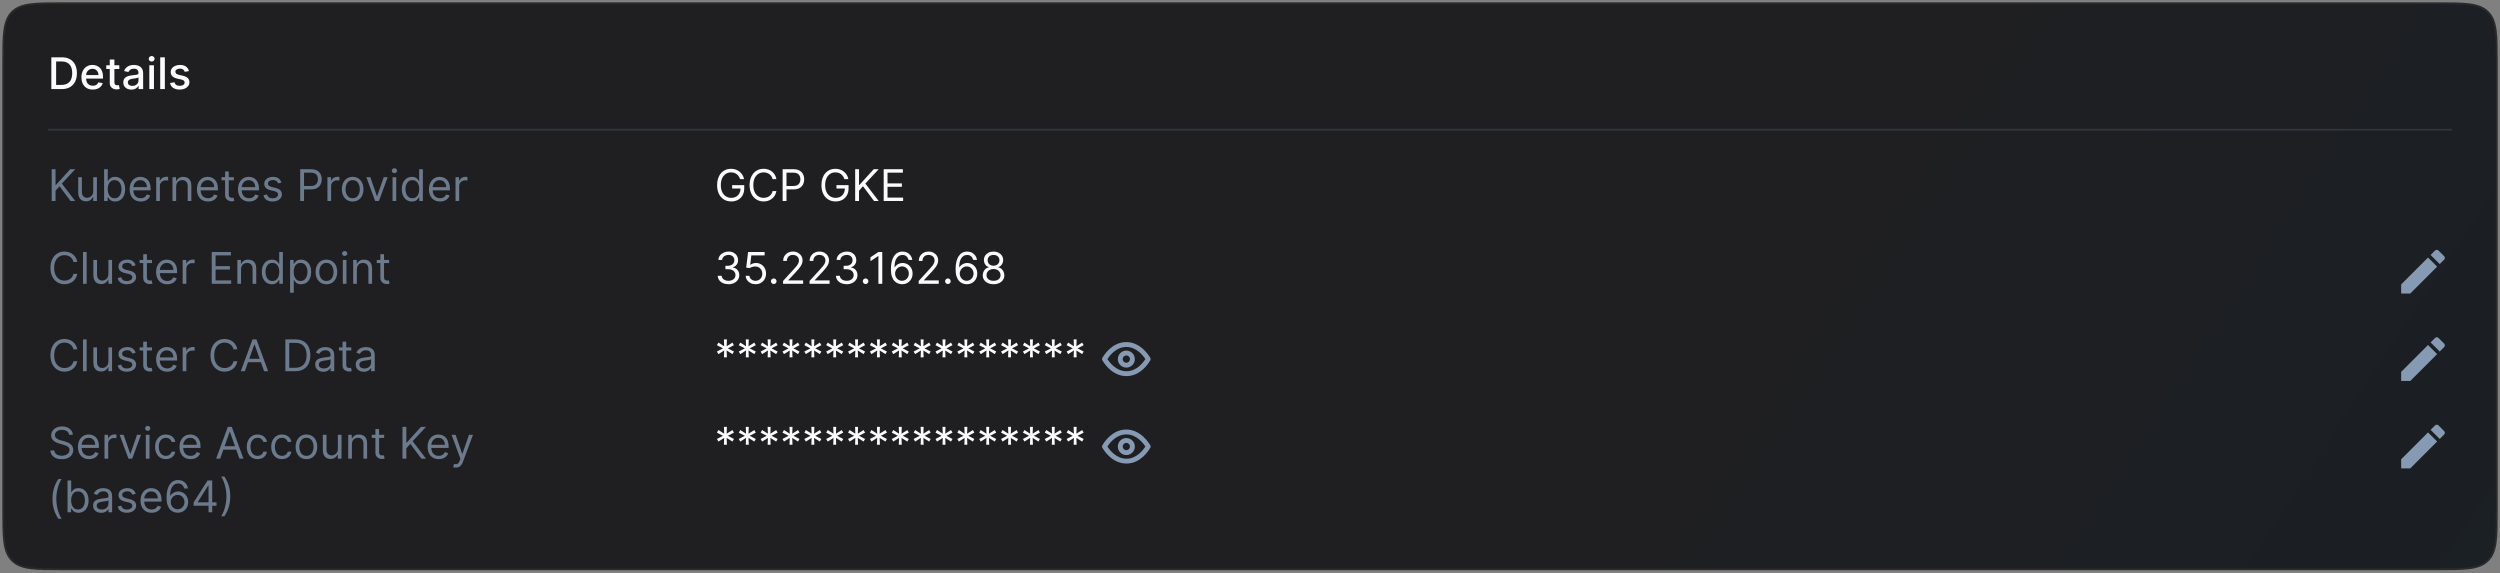 <svg width="606" height="139" viewBox="0 0 606 139" fill="none" xmlns="http://www.w3.org/2000/svg">
<rect x="0" y="0" width="606" height="139" fill="#808080" stroke="none"/>
<path d="M2.913 2.913C1.831 3.995 1.302 5.4 1.04 7.348C0.779 9.286 0.779 11.796 0.779 15.111V15.129V123.643V123.661C0.779 126.976 0.779 129.486 1.04 131.424C1.302 133.372 1.831 134.777 2.913 135.859C3.995 136.941 5.4 137.47 7.348 137.732C9.286 137.993 11.796 137.993 15.111 137.993H15.129H590.871H590.889C594.204 137.993 596.714 137.993 598.652 137.732C600.6 137.47 602.005 136.941 603.087 135.859C604.169 134.777 604.698 133.372 604.96 131.424C605.221 129.486 605.221 126.977 605.221 123.662V123.643V15.129V15.11C605.221 11.795 605.221 9.286 604.96 7.348C604.698 5.4 604.169 3.995 603.087 2.913C602.005 1.831 600.6 1.302 598.652 1.04C596.714 0.779 594.204 0.779 590.889 0.779H590.871H15.129H15.111C11.796 0.779 9.286 0.779 7.348 1.04C5.4 1.302 3.995 1.831 2.913 2.913Z" fill="url(#paint0_linear_818_11789)"/>
<path d="M2.913 2.913C1.831 3.995 1.302 5.4 1.04 7.348C0.779 9.286 0.779 11.796 0.779 15.111V15.129V123.643V123.661C0.779 126.976 0.779 129.486 1.04 131.424C1.302 133.372 1.831 134.777 2.913 135.859C3.995 136.941 5.4 137.47 7.348 137.732C9.286 137.993 11.796 137.993 15.111 137.993H15.129H590.871H590.889C594.204 137.993 596.714 137.993 598.652 137.732C600.6 137.47 602.005 136.941 603.087 135.859C604.169 134.777 604.698 133.372 604.96 131.424C605.221 129.486 605.221 126.977 605.221 123.662V123.643V15.129V15.11C605.221 11.795 605.221 9.286 604.96 7.348C604.698 5.4 604.169 3.995 603.087 2.913C602.005 1.831 600.6 1.302 598.652 1.04C596.714 0.779 594.204 0.779 590.889 0.779H590.871H15.129H15.111C11.796 0.779 9.286 0.779 7.348 1.04C5.4 1.302 3.995 1.831 2.913 2.913Z" stroke="#2B2B2D" stroke-width="0.442"/>
<path d="M14.938 21.597H12.443V13.89H15.017C15.772 13.89 16.421 14.044 16.963 14.353C17.505 14.659 17.92 15.099 18.208 15.674C18.499 16.246 18.645 16.932 18.645 17.732C18.645 18.535 18.498 19.225 18.204 19.802C17.913 20.379 17.492 20.823 16.94 21.134C16.388 21.442 15.721 21.597 14.938 21.597ZM13.606 20.581H14.874C15.461 20.581 15.949 20.47 16.338 20.25C16.727 20.026 17.018 19.704 17.211 19.282C17.404 18.858 17.501 18.342 17.501 17.732C17.501 17.128 17.404 16.614 17.211 16.193C17.02 15.772 16.736 15.452 16.357 15.233C15.978 15.015 15.508 14.906 14.946 14.906H13.606V20.581ZM22.491 21.713C21.922 21.713 21.431 21.592 21.02 21.348C20.611 21.102 20.295 20.758 20.072 20.314C19.851 19.867 19.741 19.344 19.741 18.744C19.741 18.152 19.851 17.631 20.072 17.179C20.295 16.727 20.606 16.375 21.005 16.122C21.406 15.868 21.875 15.742 22.412 15.742C22.738 15.742 23.055 15.796 23.361 15.903C23.667 16.011 23.941 16.18 24.185 16.411C24.428 16.642 24.62 16.942 24.761 17.311C24.901 17.677 24.971 18.122 24.971 18.646V19.045H20.377V18.203H23.869C23.869 17.907 23.808 17.644 23.688 17.416C23.568 17.185 23.398 17.003 23.18 16.87C22.964 16.737 22.711 16.671 22.42 16.671C22.104 16.671 21.828 16.749 21.592 16.904C21.359 17.057 21.178 17.258 21.05 17.506C20.925 17.752 20.862 18.019 20.862 18.308V18.966C20.862 19.353 20.93 19.681 21.065 19.952C21.203 20.223 21.395 20.43 21.641 20.573C21.887 20.714 22.174 20.784 22.503 20.784C22.716 20.784 22.91 20.754 23.086 20.694C23.262 20.631 23.413 20.538 23.541 20.415C23.669 20.292 23.767 20.14 23.835 19.96L24.9 20.152C24.814 20.465 24.661 20.74 24.441 20.976C24.222 21.209 23.948 21.391 23.616 21.521C23.288 21.649 22.913 21.713 22.491 21.713ZM28.918 15.817V16.72H25.761V15.817H28.918ZM26.607 14.432H27.732V19.9C27.732 20.118 27.765 20.282 27.83 20.392C27.895 20.5 27.979 20.574 28.082 20.614C28.188 20.652 28.302 20.671 28.425 20.671C28.515 20.671 28.594 20.665 28.662 20.652C28.729 20.64 28.782 20.63 28.82 20.622L29.023 21.552C28.958 21.577 28.865 21.602 28.744 21.627C28.624 21.654 28.474 21.669 28.293 21.672C27.997 21.677 27.721 21.624 27.465 21.514C27.209 21.404 27.002 21.233 26.844 21.002C26.686 20.771 26.607 20.482 26.607 20.133V14.432ZM31.844 21.725C31.478 21.725 31.147 21.657 30.851 21.521C30.555 21.383 30.32 21.184 30.147 20.923C29.977 20.662 29.891 20.342 29.891 19.964C29.891 19.637 29.954 19.369 30.079 19.158C30.205 18.948 30.374 18.781 30.587 18.658C30.801 18.535 31.039 18.442 31.302 18.379C31.566 18.317 31.834 18.269 32.108 18.236C32.454 18.196 32.735 18.164 32.95 18.139C33.166 18.111 33.323 18.067 33.421 18.007C33.519 17.947 33.568 17.849 33.568 17.713V17.687C33.568 17.358 33.475 17.104 33.289 16.923C33.106 16.742 32.833 16.652 32.469 16.652C32.09 16.652 31.791 16.736 31.573 16.904C31.358 17.07 31.208 17.254 31.125 17.457L30.068 17.217C30.194 16.865 30.377 16.582 30.617 16.366C30.861 16.148 31.14 15.99 31.457 15.892C31.773 15.792 32.105 15.742 32.454 15.742C32.685 15.742 32.929 15.769 33.188 15.824C33.449 15.877 33.692 15.975 33.918 16.118C34.146 16.261 34.333 16.465 34.478 16.731C34.624 16.995 34.697 17.337 34.697 17.759V21.597H33.598V20.806H33.553C33.48 20.952 33.371 21.095 33.225 21.235C33.08 21.376 32.893 21.493 32.664 21.585C32.436 21.678 32.163 21.725 31.844 21.725ZM32.089 20.822C32.4 20.822 32.666 20.76 32.887 20.637C33.11 20.514 33.279 20.354 33.395 20.155C33.513 19.955 33.571 19.74 33.571 19.512V18.767C33.531 18.807 33.453 18.845 33.338 18.88C33.225 18.912 33.096 18.941 32.95 18.966C32.805 18.989 32.663 19.01 32.525 19.03C32.387 19.048 32.272 19.063 32.179 19.076C31.961 19.103 31.761 19.149 31.581 19.215C31.403 19.28 31.26 19.374 31.152 19.497C31.047 19.617 30.994 19.778 30.994 19.979C30.994 20.257 31.097 20.468 31.302 20.611C31.508 20.751 31.77 20.822 32.089 20.822ZM36.195 21.597V15.817H37.32V21.597H36.195ZM36.763 14.925C36.568 14.925 36.4 14.86 36.259 14.729C36.121 14.596 36.052 14.438 36.052 14.255C36.052 14.069 36.121 13.912 36.259 13.781C36.4 13.648 36.568 13.582 36.763 13.582C36.959 13.582 37.126 13.648 37.264 13.781C37.404 13.912 37.474 14.069 37.474 14.255C37.474 14.438 37.404 14.596 37.264 14.729C37.126 14.86 36.959 14.925 36.763 14.925ZM39.959 13.89V21.597H38.834V13.89H39.959ZM45.804 17.228L44.784 17.409C44.741 17.278 44.674 17.154 44.581 17.036C44.491 16.918 44.368 16.822 44.212 16.746C44.057 16.671 43.862 16.633 43.629 16.633C43.31 16.633 43.044 16.705 42.831 16.848C42.618 16.988 42.511 17.17 42.511 17.393C42.511 17.587 42.583 17.742 42.726 17.86C42.869 17.978 43.099 18.075 43.418 18.15L44.336 18.36C44.868 18.483 45.264 18.673 45.525 18.929C45.786 19.185 45.917 19.517 45.917 19.926C45.917 20.272 45.816 20.581 45.616 20.852C45.417 21.12 45.14 21.331 44.784 21.484C44.43 21.637 44.02 21.713 43.554 21.713C42.906 21.713 42.378 21.575 41.969 21.299C41.56 21.021 41.31 20.626 41.217 20.114L42.304 19.948C42.372 20.232 42.511 20.447 42.722 20.592C42.933 20.735 43.207 20.806 43.546 20.806C43.915 20.806 44.21 20.73 44.43 20.577C44.651 20.421 44.761 20.232 44.761 20.009C44.761 19.828 44.694 19.676 44.558 19.553C44.425 19.43 44.221 19.338 43.945 19.275L42.967 19.06C42.427 18.938 42.028 18.742 41.77 18.473C41.514 18.205 41.386 17.865 41.386 17.454C41.386 17.113 41.481 16.814 41.672 16.558C41.863 16.302 42.126 16.103 42.462 15.96C42.798 15.814 43.184 15.742 43.618 15.742C44.242 15.742 44.734 15.877 45.093 16.148C45.451 16.416 45.688 16.776 45.804 17.228Z" fill="#FBFBFB"/>
<line x1="11.597" y1="31.44" x2="594.404" y2="31.44" stroke="#31363D" stroke-width="0.442"/>
<path d="M12.53 48.726V41.019H13.463V44.842H13.553L17.015 41.019H18.235L14.998 44.496L18.235 48.726H17.106L14.426 45.143L13.463 46.227V48.726H12.53ZM22.602 46.362V42.946H23.491V48.726H22.602V47.747H22.542C22.407 48.041 22.196 48.29 21.91 48.496C21.624 48.699 21.263 48.801 20.826 48.801C20.465 48.801 20.144 48.722 19.863 48.564C19.582 48.403 19.361 48.162 19.201 47.841C19.04 47.518 18.96 47.11 18.96 46.618V42.946H19.848V46.558C19.848 46.98 19.966 47.316 20.202 47.567C20.44 47.818 20.744 47.943 21.112 47.943C21.333 47.943 21.558 47.886 21.786 47.774C22.017 47.661 22.21 47.488 22.365 47.254C22.523 47.021 22.602 46.724 22.602 46.362ZM25.237 48.726V41.019H26.125V43.864H26.201C26.266 43.764 26.356 43.636 26.472 43.48C26.59 43.322 26.758 43.181 26.976 43.059C27.197 42.933 27.495 42.87 27.872 42.87C28.358 42.87 28.787 42.992 29.158 43.235C29.53 43.479 29.819 43.824 30.028 44.27C30.236 44.717 30.34 45.244 30.34 45.851C30.34 46.463 30.236 46.993 30.028 47.442C29.819 47.889 29.531 48.235 29.162 48.481C28.793 48.724 28.368 48.846 27.887 48.846C27.515 48.846 27.218 48.785 26.995 48.662C26.771 48.536 26.6 48.394 26.479 48.236C26.359 48.076 26.266 47.943 26.201 47.837H26.095V48.726H25.237ZM26.11 45.836C26.11 46.272 26.174 46.657 26.302 46.991C26.43 47.322 26.617 47.582 26.863 47.77C27.109 47.955 27.41 48.048 27.766 48.048C28.137 48.048 28.447 47.95 28.696 47.755C28.946 47.557 29.135 47.291 29.26 46.957C29.388 46.621 29.452 46.247 29.452 45.836C29.452 45.429 29.389 45.063 29.264 44.737C29.141 44.408 28.954 44.149 28.703 43.958C28.455 43.765 28.142 43.668 27.766 43.668C27.405 43.668 27.101 43.76 26.855 43.943C26.61 44.123 26.424 44.377 26.299 44.703C26.173 45.027 26.11 45.404 26.11 45.836ZM34.122 48.846C33.565 48.846 33.084 48.723 32.681 48.477C32.279 48.229 31.969 47.883 31.751 47.439C31.535 46.992 31.427 46.473 31.427 45.881C31.427 45.289 31.535 44.767 31.751 44.315C31.969 43.861 32.273 43.508 32.662 43.254C33.053 42.998 33.51 42.87 34.031 42.87C34.333 42.87 34.63 42.921 34.923 43.021C35.217 43.121 35.484 43.284 35.725 43.51C35.966 43.733 36.157 44.029 36.3 44.398C36.444 44.767 36.515 45.221 36.515 45.76V46.137H32.06V45.369H35.612C35.612 45.043 35.547 44.752 35.416 44.496C35.288 44.24 35.105 44.038 34.867 43.89C34.631 43.742 34.352 43.668 34.031 43.668C33.678 43.668 33.372 43.756 33.113 43.932C32.857 44.105 32.66 44.331 32.523 44.609C32.385 44.887 32.316 45.186 32.316 45.505V46.016C32.316 46.453 32.391 46.823 32.541 47.126C32.694 47.427 32.906 47.657 33.177 47.815C33.448 47.971 33.763 48.048 34.122 48.048C34.355 48.048 34.566 48.016 34.754 47.95C34.945 47.883 35.109 47.782 35.247 47.649C35.385 47.514 35.492 47.346 35.567 47.145L36.425 47.386C36.334 47.677 36.183 47.933 35.969 48.154C35.756 48.372 35.493 48.542 35.179 48.665C34.866 48.786 34.513 48.846 34.122 48.846ZM37.866 48.726V42.946H38.724V43.819H38.784C38.889 43.533 39.08 43.301 39.356 43.123C39.632 42.944 39.943 42.855 40.289 42.855C40.355 42.855 40.436 42.857 40.534 42.859C40.632 42.862 40.706 42.865 40.756 42.87V43.773C40.726 43.766 40.657 43.755 40.549 43.74C40.444 43.722 40.332 43.713 40.214 43.713C39.933 43.713 39.682 43.772 39.461 43.89C39.243 44.006 39.07 44.166 38.942 44.372C38.817 44.575 38.754 44.807 38.754 45.068V48.726H37.866ZM42.697 45.249V48.726H41.809V42.946H42.666V43.849H42.742C42.877 43.555 43.083 43.319 43.359 43.141C43.635 42.961 43.991 42.87 44.428 42.87C44.819 42.87 45.161 42.951 45.455 43.111C45.748 43.269 45.977 43.51 46.14 43.834C46.303 44.155 46.384 44.561 46.384 45.053V48.726H45.496V45.113C45.496 44.659 45.378 44.305 45.142 44.052C44.907 43.796 44.583 43.668 44.172 43.668C43.888 43.668 43.635 43.73 43.412 43.853C43.191 43.975 43.016 44.155 42.889 44.391C42.761 44.627 42.697 44.913 42.697 45.249ZM50.43 48.846C49.873 48.846 49.393 48.723 48.989 48.477C48.588 48.229 48.278 47.883 48.06 47.439C47.844 46.992 47.736 46.473 47.736 45.881C47.736 45.289 47.844 44.767 48.06 44.315C48.278 43.861 48.581 43.508 48.97 43.254C49.362 42.998 49.818 42.87 50.34 42.87C50.641 42.87 50.938 42.921 51.232 43.021C51.525 43.121 51.793 43.284 52.033 43.51C52.274 43.733 52.466 44.029 52.609 44.398C52.752 44.767 52.824 45.221 52.824 45.76V46.137H48.368V45.369H51.92C51.92 45.043 51.855 44.752 51.725 44.496C51.597 44.24 51.414 44.038 51.175 43.89C50.94 43.742 50.661 43.668 50.34 43.668C49.986 43.668 49.68 43.756 49.422 43.932C49.166 44.105 48.969 44.331 48.831 44.609C48.693 44.887 48.624 45.186 48.624 45.505V46.016C48.624 46.453 48.7 46.823 48.85 47.126C49.003 47.427 49.215 47.657 49.486 47.815C49.757 47.971 50.072 48.048 50.43 48.048C50.664 48.048 50.874 48.016 51.063 47.95C51.253 47.883 51.418 47.782 51.556 47.649C51.694 47.514 51.8 47.346 51.875 47.145L52.733 47.386C52.643 47.677 52.491 47.933 52.278 48.154C52.065 48.372 51.801 48.542 51.488 48.665C51.174 48.786 50.822 48.846 50.43 48.846ZM56.688 42.946V43.698H53.693V42.946H56.688ZM54.566 41.561H55.454V47.07C55.454 47.321 55.49 47.509 55.563 47.634C55.638 47.757 55.734 47.84 55.849 47.883C55.967 47.923 56.091 47.943 56.222 47.943C56.319 47.943 56.4 47.938 56.462 47.928C56.525 47.915 56.575 47.905 56.613 47.898L56.794 48.696C56.733 48.718 56.649 48.741 56.541 48.763C56.434 48.788 56.297 48.801 56.131 48.801C55.88 48.801 55.635 48.747 55.394 48.639C55.155 48.531 54.957 48.367 54.799 48.146C54.644 47.925 54.566 47.647 54.566 47.311V41.561ZM60.385 48.846C59.828 48.846 59.348 48.723 58.944 48.477C58.543 48.229 58.233 47.883 58.015 47.439C57.799 46.992 57.691 46.473 57.691 45.881C57.691 45.289 57.799 44.767 58.015 44.315C58.233 43.861 58.536 43.508 58.925 43.254C59.317 42.998 59.773 42.87 60.295 42.87C60.596 42.87 60.893 42.921 61.187 43.021C61.48 43.121 61.748 43.284 61.988 43.51C62.229 43.733 62.421 44.029 62.564 44.398C62.707 44.767 62.779 45.221 62.779 45.76V46.137H58.323V45.369H61.876C61.876 45.043 61.81 44.752 61.68 44.496C61.552 44.24 61.369 44.038 61.13 43.89C60.895 43.742 60.616 43.668 60.295 43.668C59.941 43.668 59.635 43.756 59.377 43.932C59.121 44.105 58.924 44.331 58.786 44.609C58.648 44.887 58.579 45.186 58.579 45.505V46.016C58.579 46.453 58.654 46.823 58.805 47.126C58.958 47.427 59.17 47.657 59.441 47.815C59.712 47.971 60.027 48.048 60.385 48.048C60.619 48.048 60.829 48.016 61.017 47.95C61.208 47.883 61.373 47.782 61.51 47.649C61.648 47.514 61.755 47.346 61.83 47.145L62.688 47.386C62.598 47.677 62.446 47.933 62.233 48.154C62.02 48.372 61.756 48.542 61.443 48.665C61.129 48.786 60.777 48.846 60.385 48.846ZM68.224 44.24L67.426 44.466C67.376 44.333 67.302 44.204 67.204 44.078C67.109 43.95 66.978 43.845 66.812 43.762C66.647 43.679 66.435 43.638 66.177 43.638C65.823 43.638 65.528 43.72 65.292 43.883C65.059 44.043 64.942 44.248 64.942 44.496C64.942 44.717 65.022 44.891 65.183 45.019C65.344 45.147 65.594 45.254 65.936 45.339L66.794 45.55C67.31 45.675 67.695 45.867 67.949 46.125C68.202 46.381 68.329 46.711 68.329 47.115C68.329 47.446 68.234 47.742 68.043 48.003C67.855 48.264 67.591 48.47 67.253 48.62C66.914 48.771 66.52 48.846 66.071 48.846C65.482 48.846 64.994 48.718 64.607 48.462C64.221 48.206 63.976 47.833 63.874 47.341L64.716 47.13C64.797 47.441 64.948 47.675 65.172 47.83C65.398 47.986 65.692 48.063 66.056 48.063C66.47 48.063 66.799 47.975 67.042 47.8C67.288 47.622 67.411 47.409 67.411 47.16C67.411 46.959 67.341 46.791 67.2 46.656C67.06 46.518 66.844 46.415 66.553 46.347L65.59 46.122C65.06 45.996 64.671 45.802 64.423 45.538C64.177 45.272 64.054 44.94 64.054 44.541C64.054 44.215 64.146 43.927 64.329 43.676C64.514 43.425 64.767 43.228 65.085 43.085C65.406 42.942 65.77 42.87 66.177 42.87C66.749 42.87 67.198 42.996 67.524 43.247C67.852 43.498 68.086 43.829 68.224 44.24ZM72.766 48.726V41.019H75.37C75.975 41.019 76.469 41.128 76.853 41.346C77.239 41.562 77.525 41.854 77.711 42.223C77.897 42.592 77.989 43.003 77.989 43.457C77.989 43.911 77.897 44.324 77.711 44.696C77.528 45.067 77.244 45.363 76.861 45.584C76.477 45.802 75.985 45.911 75.385 45.911H73.519V45.083H75.355C75.769 45.083 76.102 45.011 76.353 44.869C76.603 44.726 76.785 44.532 76.898 44.289C77.013 44.043 77.071 43.766 77.071 43.457C77.071 43.149 77.013 42.873 76.898 42.63C76.785 42.386 76.602 42.196 76.349 42.058C76.095 41.917 75.759 41.847 75.34 41.847H73.7V48.726H72.766ZM79.372 48.726V42.946H80.23V43.819H80.29C80.396 43.533 80.587 43.301 80.862 43.123C81.138 42.944 81.449 42.855 81.796 42.855C81.861 42.855 81.942 42.857 82.04 42.859C82.138 42.862 82.212 42.865 82.262 42.87V43.773C82.232 43.766 82.163 43.755 82.055 43.74C81.95 43.722 81.838 43.713 81.72 43.713C81.439 43.713 81.189 43.772 80.968 43.89C80.749 44.006 80.576 44.166 80.448 44.372C80.323 44.575 80.26 44.807 80.26 45.068V48.726H79.372ZM85.487 48.846C84.965 48.846 84.507 48.722 84.114 48.474C83.722 48.225 83.416 47.878 83.195 47.431C82.977 46.985 82.868 46.463 82.868 45.866C82.868 45.264 82.977 44.738 83.195 44.289C83.416 43.84 83.722 43.491 84.114 43.243C84.507 42.995 84.965 42.87 85.487 42.87C86.009 42.87 86.465 42.995 86.857 43.243C87.251 43.491 87.557 43.84 87.775 44.289C87.996 44.738 88.106 45.264 88.106 45.866C88.106 46.463 87.996 46.985 87.775 47.431C87.557 47.878 87.251 48.225 86.857 48.474C86.465 48.722 86.009 48.846 85.487 48.846ZM85.487 48.048C85.883 48.048 86.21 47.947 86.465 47.743C86.721 47.54 86.911 47.273 87.034 46.942C87.157 46.611 87.218 46.252 87.218 45.866C87.218 45.479 87.157 45.119 87.034 44.786C86.911 44.452 86.721 44.182 86.465 43.977C86.21 43.771 85.883 43.668 85.487 43.668C85.091 43.668 84.765 43.771 84.509 43.977C84.253 44.182 84.063 44.452 83.941 44.786C83.818 45.119 83.756 45.479 83.756 45.866C83.756 46.252 83.818 46.611 83.941 46.942C84.063 47.273 84.253 47.54 84.509 47.743C84.765 47.947 85.091 48.048 85.487 48.048ZM93.981 42.946L91.844 48.726H90.941L88.803 42.946H89.766L91.362 47.551H91.422L93.018 42.946H93.981ZM95.153 48.726V42.946H96.041V48.726H95.153ZM95.605 41.982C95.432 41.982 95.282 41.923 95.157 41.806C95.034 41.688 94.973 41.546 94.973 41.38C94.973 41.215 95.034 41.073 95.157 40.955C95.282 40.837 95.432 40.778 95.605 40.778C95.778 40.778 95.926 40.837 96.049 40.955C96.174 41.073 96.237 41.215 96.237 41.38C96.237 41.546 96.174 41.688 96.049 41.806C95.926 41.923 95.778 41.982 95.605 41.982ZM99.85 48.846C99.369 48.846 98.943 48.724 98.575 48.481C98.206 48.235 97.917 47.889 97.709 47.442C97.501 46.993 97.397 46.463 97.397 45.851C97.397 45.244 97.501 44.717 97.709 44.27C97.917 43.824 98.207 43.479 98.578 43.235C98.95 42.992 99.379 42.87 99.865 42.87C100.242 42.87 100.539 42.933 100.757 43.059C100.978 43.181 101.146 43.322 101.261 43.48C101.379 43.636 101.471 43.764 101.536 43.864H101.611V41.019H102.499V48.726H101.641V47.837H101.536C101.471 47.943 101.378 48.076 101.258 48.236C101.137 48.394 100.965 48.536 100.742 48.662C100.519 48.785 100.222 48.846 99.85 48.846ZM99.971 48.048C100.327 48.048 100.628 47.955 100.874 47.77C101.12 47.582 101.307 47.322 101.435 46.991C101.562 46.657 101.626 46.272 101.626 45.836C101.626 45.404 101.564 45.027 101.438 44.703C101.313 44.377 101.127 44.123 100.881 43.943C100.635 43.76 100.332 43.668 99.971 43.668C99.594 43.668 99.281 43.765 99.03 43.958C98.782 44.149 98.595 44.408 98.469 44.737C98.346 45.063 98.285 45.429 98.285 45.836C98.285 46.247 98.348 46.621 98.473 46.957C98.601 47.291 98.789 47.557 99.037 47.755C99.288 47.95 99.599 48.048 99.971 48.048ZM106.673 48.846C106.116 48.846 105.635 48.723 105.231 48.477C104.83 48.229 104.52 47.883 104.302 47.439C104.086 46.992 103.978 46.473 103.978 45.881C103.978 45.289 104.086 44.767 104.302 44.315C104.52 43.861 104.824 43.508 105.213 43.254C105.604 42.998 106.06 42.87 106.582 42.87C106.883 42.87 107.181 42.921 107.474 43.021C107.768 43.121 108.035 43.284 108.276 43.51C108.516 43.733 108.708 44.029 108.851 44.398C108.994 44.767 109.066 45.221 109.066 45.76V46.137H104.61V45.369H108.163C108.163 45.043 108.097 44.752 107.967 44.496C107.839 44.24 107.656 44.038 107.418 43.89C107.182 43.742 106.903 43.668 106.582 43.668C106.229 43.668 105.922 43.756 105.664 43.932C105.408 44.105 105.211 44.331 105.073 44.609C104.935 44.887 104.866 45.186 104.866 45.505V46.016C104.866 46.453 104.942 46.823 105.092 47.126C105.245 47.427 105.457 47.657 105.728 47.815C105.999 47.971 106.314 48.048 106.673 48.048C106.906 48.048 107.117 48.016 107.305 47.95C107.495 47.883 107.66 47.782 107.798 47.649C107.936 47.514 108.042 47.346 108.118 47.145L108.975 47.386C108.885 47.677 108.733 47.933 108.52 48.154C108.307 48.372 108.044 48.542 107.73 48.665C107.416 48.786 107.064 48.846 106.673 48.846ZM110.417 48.726V42.946H111.275V43.819H111.335C111.44 43.533 111.631 43.301 111.907 43.123C112.183 42.944 112.494 42.855 112.84 42.855C112.905 42.855 112.987 42.857 113.085 42.859C113.182 42.862 113.256 42.865 113.307 42.87V43.773C113.277 43.766 113.208 43.755 113.1 43.74C112.994 43.722 112.883 43.713 112.765 43.713C112.484 43.713 112.233 43.772 112.012 43.89C111.794 44.006 111.621 44.166 111.493 44.372C111.367 44.575 111.305 44.807 111.305 45.068V48.726H110.417Z" fill="#6C7A8D"/>
<path d="M179.395 43.427C179.312 43.174 179.203 42.947 179.067 42.746C178.934 42.543 178.775 42.37 178.589 42.227C178.406 42.084 178.198 41.975 177.965 41.9C177.731 41.824 177.476 41.787 177.197 41.787C176.741 41.787 176.325 41.905 175.952 42.14C175.578 42.376 175.281 42.724 175.06 43.183C174.839 43.642 174.729 44.205 174.729 44.872C174.729 45.54 174.84 46.103 175.064 46.562C175.287 47.021 175.589 47.368 175.97 47.604C176.352 47.84 176.781 47.958 177.257 47.958C177.699 47.958 178.088 47.864 178.424 47.676C178.763 47.485 179.026 47.217 179.214 46.87C179.405 46.522 179.5 46.112 179.5 45.64L179.786 45.7H177.468V44.872H180.403V45.7C180.403 46.335 180.268 46.887 179.997 47.356C179.728 47.825 179.357 48.189 178.883 48.447C178.411 48.703 177.869 48.831 177.257 48.831C176.575 48.831 175.975 48.67 175.459 48.349C174.944 48.028 174.543 47.572 174.255 46.98C173.969 46.388 173.826 45.685 173.826 44.872C173.826 44.263 173.907 43.715 174.07 43.228C174.236 42.739 174.469 42.322 174.77 41.979C175.071 41.635 175.427 41.371 175.839 41.188C176.25 41.005 176.703 40.914 177.197 40.914C177.604 40.914 177.982 40.975 178.334 41.098C178.687 41.218 179.002 41.39 179.278 41.614C179.557 41.834 179.789 42.099 179.974 42.408C180.16 42.714 180.288 43.054 180.358 43.427H179.395ZM188.203 43.427H187.27C187.214 43.159 187.118 42.923 186.98 42.72C186.844 42.517 186.679 42.346 186.483 42.208C186.29 42.068 186.076 41.962 185.84 41.892C185.604 41.822 185.358 41.787 185.102 41.787C184.636 41.787 184.213 41.905 183.834 42.14C183.458 42.376 183.158 42.724 182.935 43.183C182.714 43.642 182.604 44.205 182.604 44.872C182.604 45.54 182.714 46.103 182.935 46.562C183.158 47.021 183.458 47.368 183.834 47.604C184.213 47.84 184.636 47.958 185.102 47.958C185.358 47.958 185.604 47.923 185.84 47.853C186.076 47.782 186.29 47.678 186.483 47.54C186.679 47.4 186.844 47.228 186.98 47.025C187.118 46.819 187.214 46.583 187.27 46.317H188.203C188.133 46.711 188.005 47.064 187.819 47.375C187.633 47.686 187.403 47.95 187.127 48.169C186.851 48.384 186.541 48.549 186.197 48.662C185.856 48.775 185.491 48.831 185.102 48.831C184.445 48.831 183.86 48.67 183.349 48.349C182.837 48.028 182.434 47.572 182.141 46.98C181.847 46.388 181.7 45.685 181.7 44.872C181.7 44.059 181.847 43.357 182.141 42.765C182.434 42.173 182.837 41.716 183.349 41.395C183.86 41.074 184.445 40.914 185.102 40.914C185.491 40.914 185.856 40.97 186.197 41.083C186.541 41.196 186.851 41.361 187.127 41.58C187.403 41.795 187.633 42.059 187.819 42.37C188.005 42.678 188.133 43.031 188.203 43.427ZM189.711 48.726V41.019H192.315C192.919 41.019 193.414 41.128 193.797 41.346C194.184 41.562 194.47 41.854 194.655 42.223C194.841 42.592 194.934 43.003 194.934 43.457C194.934 43.911 194.841 44.324 194.655 44.696C194.472 45.067 194.189 45.363 193.805 45.584C193.421 45.802 192.929 45.911 192.33 45.911H190.463V45.083H192.3C192.714 45.083 193.046 45.011 193.297 44.869C193.548 44.726 193.73 44.532 193.843 44.289C193.958 44.043 194.016 43.766 194.016 43.457C194.016 43.149 193.958 42.873 193.843 42.63C193.73 42.386 193.547 42.196 193.293 42.058C193.04 41.917 192.704 41.847 192.285 41.847H190.644V48.726H189.711ZM204.686 43.427C204.603 43.174 204.494 42.947 204.358 42.746C204.225 42.543 204.066 42.37 203.88 42.227C203.697 42.084 203.489 41.975 203.256 41.9C203.022 41.824 202.766 41.787 202.488 41.787C202.031 41.787 201.616 41.905 201.242 42.14C200.869 42.376 200.571 42.724 200.351 43.183C200.13 43.642 200.019 44.205 200.019 44.872C200.019 45.54 200.131 46.103 200.354 46.562C200.578 47.021 200.88 47.368 201.261 47.604C201.643 47.84 202.072 47.958 202.548 47.958C202.99 47.958 203.379 47.864 203.715 47.676C204.053 47.485 204.317 47.217 204.505 46.87C204.696 46.522 204.791 46.112 204.791 45.64L205.077 45.7H202.759V44.872H205.694V45.7C205.694 46.335 205.559 46.887 205.288 47.356C205.019 47.825 204.648 48.189 204.174 48.447C203.702 48.703 203.16 48.831 202.548 48.831C201.866 48.831 201.266 48.67 200.75 48.349C200.235 48.028 199.834 47.572 199.545 46.98C199.259 46.388 199.116 45.685 199.116 44.872C199.116 44.263 199.198 43.715 199.361 43.228C199.527 42.739 199.76 42.322 200.061 41.979C200.362 41.635 200.718 41.371 201.13 41.188C201.541 41.005 201.994 40.914 202.488 40.914C202.894 40.914 203.273 40.975 203.624 41.098C203.978 41.218 204.293 41.39 204.569 41.614C204.847 41.834 205.079 42.099 205.265 42.408C205.451 42.714 205.579 43.054 205.649 43.427H204.686ZM207.292 48.726V41.019H208.226V44.842H208.316L211.778 41.019H212.997L209.761 44.496L212.997 48.726H211.868L209.189 45.143L208.226 46.227V48.726H207.292ZM214.205 48.726V41.019H218.856V41.847H215.138V44.451H218.615V45.279H215.138V47.898H218.916V48.726H214.205Z" fill="#FBFBFB"/>
<path d="M18.731 63.491H17.798C17.743 63.222 17.646 62.987 17.508 62.783C17.373 62.58 17.207 62.41 17.012 62.272C16.818 62.131 16.604 62.026 16.368 61.956C16.132 61.885 15.886 61.85 15.631 61.85C15.164 61.85 14.741 61.968 14.363 62.204C13.986 62.44 13.686 62.787 13.463 63.246C13.242 63.705 13.132 64.269 13.132 64.936C13.132 65.603 13.242 66.166 13.463 66.625C13.686 67.084 13.986 67.432 14.363 67.668C14.741 67.903 15.164 68.021 15.631 68.021C15.886 68.021 16.132 67.986 16.368 67.916C16.604 67.846 16.818 67.742 17.012 67.604C17.207 67.463 17.373 67.291 17.508 67.088C17.646 66.882 17.743 66.647 17.798 66.381H18.731C18.661 66.775 18.533 67.127 18.347 67.438C18.162 67.749 17.931 68.014 17.655 68.232C17.379 68.448 17.069 68.612 16.726 68.725C16.384 68.838 16.019 68.894 15.631 68.894C14.973 68.894 14.389 68.734 13.877 68.413C13.365 68.092 12.963 67.635 12.669 67.043C12.376 66.451 12.229 65.749 12.229 64.936C12.229 64.123 12.376 63.421 12.669 62.828C12.963 62.236 13.365 61.78 13.877 61.459C14.389 61.138 14.973 60.977 15.631 60.977C16.019 60.977 16.384 61.034 16.726 61.147C17.069 61.259 17.379 61.425 17.655 61.643C17.931 61.859 18.162 62.122 18.347 62.433C18.533 62.742 18.661 63.094 18.731 63.491ZM21.007 61.083V68.789H20.119V61.083H21.007ZM26.276 66.426V63.009H27.164V68.789H26.276V67.811H26.216C26.08 68.104 25.87 68.354 25.584 68.559C25.298 68.763 24.936 68.864 24.5 68.864C24.139 68.864 23.817 68.785 23.537 68.627C23.256 68.467 23.035 68.226 22.874 67.905C22.714 67.581 22.633 67.174 22.633 66.682V63.009H23.521V66.622C23.521 67.043 23.639 67.379 23.875 67.63C24.113 67.881 24.417 68.006 24.786 68.006C25.007 68.006 25.231 67.95 25.459 67.837C25.69 67.724 25.883 67.551 26.039 67.318C26.197 67.084 26.276 66.787 26.276 66.426ZM32.885 64.304L32.087 64.529C32.037 64.396 31.963 64.267 31.865 64.142C31.77 64.014 31.639 63.908 31.474 63.826C31.308 63.743 31.096 63.702 30.838 63.702C30.484 63.702 30.189 63.783 29.953 63.946C29.72 64.107 29.603 64.311 29.603 64.559C29.603 64.78 29.684 64.955 29.844 65.082C30.005 65.21 30.256 65.317 30.597 65.402L31.455 65.613C31.971 65.739 32.357 65.93 32.61 66.189C32.863 66.445 32.99 66.775 32.99 67.178C32.99 67.51 32.895 67.806 32.704 68.067C32.516 68.328 32.252 68.533 31.914 68.684C31.575 68.834 31.181 68.909 30.732 68.909C30.143 68.909 29.655 68.781 29.268 68.526C28.882 68.27 28.638 67.896 28.535 67.404L29.378 67.194C29.458 67.505 29.61 67.738 29.833 67.894C30.059 68.049 30.354 68.127 30.717 68.127C31.131 68.127 31.46 68.039 31.703 67.863C31.949 67.685 32.072 67.472 32.072 67.224C32.072 67.023 32.002 66.855 31.861 66.719C31.721 66.582 31.505 66.479 31.214 66.411L30.251 66.185C29.721 66.06 29.332 65.865 29.084 65.602C28.838 65.336 28.715 65.004 28.715 64.605C28.715 64.278 28.807 63.99 28.99 63.739C29.176 63.488 29.428 63.291 29.746 63.148C30.067 63.005 30.431 62.934 30.838 62.934C31.41 62.934 31.859 63.059 32.185 63.31C32.513 63.561 32.747 63.892 32.885 64.304ZM36.84 63.009V63.762H33.845V63.009H36.84ZM34.718 61.624H35.606V67.133C35.606 67.384 35.643 67.572 35.715 67.698C35.791 67.821 35.886 67.903 36.001 67.946C36.119 67.986 36.243 68.006 36.374 68.006C36.472 68.006 36.552 68.001 36.615 67.991C36.677 67.979 36.728 67.969 36.765 67.961L36.946 68.759C36.886 68.781 36.802 68.804 36.694 68.827C36.586 68.852 36.449 68.864 36.284 68.864C36.033 68.864 35.787 68.81 35.546 68.703C35.308 68.595 35.109 68.43 34.952 68.21C34.796 67.989 34.718 67.71 34.718 67.374V61.624ZM40.538 68.909C39.981 68.909 39.5 68.787 39.096 68.541C38.695 68.292 38.385 67.946 38.167 67.502C37.951 67.056 37.843 66.536 37.843 65.944C37.843 65.352 37.951 64.83 38.167 64.379C38.385 63.925 38.689 63.571 39.078 63.318C39.469 63.062 39.925 62.934 40.447 62.934C40.748 62.934 41.046 62.984 41.339 63.084C41.633 63.185 41.9 63.348 42.141 63.574C42.381 63.797 42.573 64.093 42.716 64.462C42.859 64.83 42.931 65.284 42.931 65.824V66.2H38.475V65.433H42.028C42.028 65.106 41.962 64.815 41.832 64.559C41.704 64.304 41.521 64.102 41.283 63.954C41.047 63.806 40.768 63.732 40.447 63.732C40.094 63.732 39.788 63.819 39.529 63.995C39.273 64.168 39.076 64.394 38.938 64.672C38.8 64.951 38.731 65.249 38.731 65.568V66.08C38.731 66.516 38.807 66.886 38.957 67.19C39.11 67.491 39.322 67.72 39.593 67.878C39.864 68.034 40.179 68.112 40.538 68.112C40.771 68.112 40.982 68.079 41.17 68.014C41.36 67.946 41.525 67.846 41.663 67.713C41.801 67.577 41.907 67.409 41.983 67.209L42.84 67.449C42.75 67.74 42.598 67.996 42.385 68.217C42.172 68.435 41.909 68.606 41.595 68.729C41.281 68.849 40.929 68.909 40.538 68.909ZM44.282 68.789V63.009H45.14V63.882H45.2C45.305 63.596 45.496 63.364 45.772 63.186C46.048 63.008 46.359 62.919 46.705 62.919C46.77 62.919 46.852 62.92 46.95 62.923C47.047 62.925 47.121 62.929 47.172 62.934V63.837C47.142 63.83 47.073 63.818 46.965 63.803C46.859 63.786 46.748 63.777 46.63 63.777C46.349 63.777 46.098 63.836 45.877 63.954C45.659 64.069 45.486 64.23 45.358 64.435C45.233 64.638 45.17 64.871 45.17 65.132V68.789H44.282ZM51.325 68.789V61.083H55.976V61.91H52.258V64.514H55.735V65.342H52.258V67.961H56.036V68.789H51.325ZM58.426 65.312V68.789H57.538V63.009H58.396V63.912H58.471C58.606 63.619 58.812 63.383 59.088 63.205C59.364 63.024 59.72 62.934 60.157 62.934C60.548 62.934 60.891 63.014 61.184 63.175C61.477 63.333 61.706 63.574 61.869 63.897C62.032 64.218 62.114 64.625 62.114 65.116V68.789H61.225V65.177C61.225 64.723 61.108 64.369 60.872 64.115C60.636 63.86 60.312 63.732 59.901 63.732C59.617 63.732 59.364 63.793 59.141 63.916C58.92 64.039 58.746 64.218 58.618 64.454C58.49 64.69 58.426 64.976 58.426 65.312ZM65.919 68.909C65.437 68.909 65.012 68.788 64.643 68.544C64.274 68.299 63.986 67.952 63.778 67.506C63.569 67.057 63.465 66.526 63.465 65.914C63.465 65.307 63.569 64.78 63.778 64.334C63.986 63.887 64.276 63.542 64.647 63.299C65.018 63.056 65.447 62.934 65.934 62.934C66.31 62.934 66.607 62.997 66.826 63.122C67.046 63.245 67.215 63.386 67.33 63.544C67.448 63.699 67.539 63.827 67.605 63.927H67.68V61.083H68.568V68.789H67.71V67.901H67.605C67.539 68.006 67.447 68.139 67.326 68.3C67.206 68.458 67.034 68.6 66.811 68.725C66.587 68.848 66.29 68.909 65.919 68.909ZM66.039 68.112C66.395 68.112 66.696 68.019 66.942 67.833C67.188 67.645 67.375 67.385 67.503 67.054C67.631 66.721 67.695 66.336 67.695 65.899C67.695 65.468 67.632 65.09 67.507 64.766C67.381 64.44 67.196 64.187 66.95 64.006C66.704 63.823 66.4 63.732 66.039 63.732C65.663 63.732 65.349 63.828 65.098 64.021C64.85 64.212 64.663 64.472 64.538 64.8C64.415 65.126 64.353 65.493 64.353 65.899C64.353 66.311 64.416 66.684 64.541 67.02C64.669 67.354 64.858 67.62 65.106 67.818C65.357 68.014 65.668 68.112 66.039 68.112ZM70.318 70.957V63.009H71.176V63.927H71.281C71.346 63.827 71.436 63.699 71.552 63.544C71.67 63.386 71.838 63.245 72.056 63.122C72.277 62.997 72.575 62.934 72.952 62.934C73.438 62.934 73.867 63.056 74.239 63.299C74.61 63.542 74.9 63.887 75.108 64.334C75.316 64.78 75.42 65.307 75.42 65.914C75.42 66.526 75.316 67.057 75.108 67.506C74.9 67.952 74.611 68.299 74.242 68.544C73.874 68.788 73.448 68.909 72.967 68.909C72.596 68.909 72.298 68.848 72.075 68.725C71.852 68.6 71.68 68.458 71.559 68.3C71.439 68.139 71.346 68.006 71.281 67.901H71.206V70.957H70.318ZM71.191 65.899C71.191 66.336 71.255 66.721 71.383 67.054C71.51 67.385 71.697 67.645 71.943 67.833C72.189 68.019 72.49 68.112 72.846 68.112C73.218 68.112 73.528 68.014 73.776 67.818C74.027 67.62 74.215 67.354 74.34 67.02C74.468 66.684 74.532 66.311 74.532 65.899C74.532 65.493 74.469 65.126 74.344 64.8C74.221 64.472 74.034 64.212 73.783 64.021C73.535 63.828 73.223 63.732 72.846 63.732C72.485 63.732 72.182 63.823 71.936 64.006C71.69 64.187 71.504 64.44 71.379 64.766C71.253 65.09 71.191 65.468 71.191 65.899ZM79.123 68.909C78.601 68.909 78.143 68.785 77.749 68.537C77.358 68.289 77.052 67.941 76.831 67.495C76.613 67.048 76.504 66.526 76.504 65.929C76.504 65.327 76.613 64.802 76.831 64.353C77.052 63.904 77.358 63.555 77.749 63.306C78.143 63.058 78.601 62.934 79.123 62.934C79.645 62.934 80.101 63.058 80.493 63.306C80.886 63.555 81.193 63.904 81.411 64.353C81.632 64.802 81.742 65.327 81.742 65.929C81.742 66.526 81.632 67.048 81.411 67.495C81.193 67.941 80.886 68.289 80.493 68.537C80.101 68.785 79.645 68.909 79.123 68.909ZM79.123 68.112C79.519 68.112 79.846 68.01 80.101 67.807C80.357 67.604 80.547 67.337 80.67 67.005C80.793 66.674 80.854 66.316 80.854 65.929C80.854 65.543 80.793 65.183 80.67 64.849C80.547 64.516 80.357 64.246 80.101 64.04C79.846 63.834 79.519 63.732 79.123 63.732C78.727 63.732 78.4 63.834 78.145 64.04C77.889 64.246 77.699 64.516 77.576 64.849C77.454 65.183 77.392 65.543 77.392 65.929C77.392 66.316 77.454 66.674 77.576 67.005C77.699 67.337 77.889 67.604 78.145 67.807C78.4 68.01 78.727 68.112 79.123 68.112ZM83.098 68.789V63.009H83.986V68.789H83.098ZM83.549 62.046C83.376 62.046 83.227 61.987 83.101 61.869C82.978 61.751 82.917 61.609 82.917 61.444C82.917 61.278 82.978 61.136 83.101 61.019C83.227 60.901 83.376 60.842 83.549 60.842C83.722 60.842 83.87 60.901 83.993 61.019C84.119 61.136 84.181 61.278 84.181 61.444C84.181 61.609 84.119 61.751 83.993 61.869C83.87 61.987 83.722 62.046 83.549 62.046ZM86.5 65.312V68.789H85.612V63.009H86.47V63.912H86.545C86.681 63.619 86.887 63.383 87.162 63.205C87.439 63.024 87.795 62.934 88.231 62.934C88.623 62.934 88.965 63.014 89.258 63.175C89.552 63.333 89.78 63.574 89.943 63.897C90.106 64.218 90.188 64.625 90.188 65.116V68.789H89.3V65.177C89.3 64.723 89.182 64.369 88.946 64.115C88.71 63.86 88.387 63.732 87.975 63.732C87.692 63.732 87.439 63.793 87.215 63.916C86.995 64.039 86.82 64.218 86.692 64.454C86.564 64.69 86.5 64.976 86.5 65.312ZM94.324 63.009V63.762H91.329V63.009H94.324ZM92.202 61.624H93.09V67.133C93.09 67.384 93.126 67.572 93.199 67.698C93.275 67.821 93.37 67.903 93.485 67.946C93.603 67.986 93.727 68.006 93.858 68.006C93.956 68.006 94.036 68.001 94.099 67.991C94.161 67.979 94.212 67.969 94.249 67.961L94.43 68.759C94.37 68.781 94.285 68.804 94.178 68.827C94.07 68.852 93.933 68.864 93.767 68.864C93.517 68.864 93.271 68.81 93.03 68.703C92.792 68.595 92.593 68.43 92.435 68.21C92.28 67.989 92.202 67.71 92.202 67.374V61.624Z" fill="#6C7A8D"/>
<path d="M176.595 68.894C176.098 68.894 175.656 68.809 175.267 68.638C174.88 68.468 174.573 68.231 174.345 67.927C174.119 67.621 173.996 67.266 173.976 66.862H174.924C174.944 67.111 175.03 67.325 175.18 67.506C175.331 67.684 175.528 67.822 175.771 67.92C176.014 68.018 176.284 68.067 176.58 68.067C176.911 68.067 177.205 68.009 177.461 67.894C177.716 67.778 177.917 67.618 178.063 67.412C178.208 67.206 178.281 66.968 178.281 66.697C178.281 66.413 178.211 66.164 178.07 65.948C177.93 65.73 177.724 65.559 177.453 65.436C177.182 65.313 176.851 65.252 176.46 65.252H175.842V64.424H176.46C176.766 64.424 177.034 64.369 177.265 64.258C177.498 64.148 177.68 63.992 177.811 63.792C177.943 63.591 178.01 63.355 178.01 63.084C178.01 62.824 177.952 62.596 177.837 62.403C177.721 62.21 177.558 62.06 177.348 61.952C177.139 61.844 176.894 61.79 176.61 61.79C176.344 61.79 176.093 61.839 175.858 61.937C175.624 62.032 175.434 62.171 175.286 62.354C175.138 62.535 175.057 62.753 175.045 63.009H174.142C174.157 62.605 174.278 62.252 174.507 61.948C174.735 61.642 175.033 61.404 175.402 61.233C175.773 61.062 176.181 60.977 176.625 60.977C177.102 60.977 177.511 61.074 177.852 61.267C178.193 61.458 178.455 61.71 178.638 62.023C178.821 62.337 178.913 62.675 178.913 63.039C178.913 63.473 178.799 63.843 178.571 64.149C178.345 64.455 178.038 64.667 177.649 64.785V64.846C178.135 64.926 178.515 65.133 178.789 65.466C179.062 65.797 179.199 66.208 179.199 66.697C179.199 67.116 179.085 67.492 178.857 67.826C178.631 68.157 178.322 68.418 177.931 68.608C177.54 68.799 177.094 68.894 176.595 68.894ZM183.146 68.894C182.705 68.894 182.307 68.807 181.954 68.631C181.6 68.455 181.316 68.215 181.103 67.909C180.89 67.603 180.773 67.254 180.753 66.862H181.656C181.691 67.211 181.849 67.5 182.13 67.728C182.414 67.954 182.753 68.067 183.146 68.067C183.462 68.067 183.743 67.993 183.989 67.845C184.238 67.697 184.432 67.493 184.573 67.235C184.716 66.974 184.787 66.679 184.787 66.351C184.787 66.014 184.713 65.715 184.565 65.451C184.42 65.185 184.219 64.976 183.963 64.823C183.707 64.67 183.415 64.592 183.086 64.59C182.85 64.587 182.608 64.624 182.36 64.699C182.112 64.772 181.907 64.866 181.747 64.981L180.874 64.876L181.34 61.083H185.344V61.91H182.123L181.852 64.183H181.897C182.055 64.058 182.253 63.954 182.492 63.871C182.73 63.788 182.978 63.747 183.237 63.747C183.708 63.747 184.129 63.86 184.497 64.085C184.869 64.309 185.16 64.615 185.37 65.004C185.584 65.392 185.69 65.836 185.69 66.336C185.69 66.827 185.58 67.266 185.359 67.653C185.141 68.037 184.84 68.34 184.456 68.563C184.072 68.784 183.636 68.894 183.146 68.894ZM187.558 68.849C187.372 68.849 187.213 68.783 187.08 68.65C186.947 68.517 186.88 68.358 186.88 68.172C186.88 67.986 186.947 67.827 187.08 67.694C187.213 67.561 187.372 67.495 187.558 67.495C187.743 67.495 187.902 67.561 188.035 67.694C188.168 67.827 188.235 67.986 188.235 68.172C188.235 68.295 188.203 68.408 188.141 68.511C188.081 68.614 187.999 68.696 187.896 68.759C187.796 68.819 187.683 68.849 187.558 68.849ZM189.813 68.789V68.112L192.357 65.327C192.656 65.001 192.902 64.718 193.095 64.477C193.288 64.233 193.431 64.005 193.524 63.792C193.619 63.576 193.667 63.35 193.667 63.114C193.667 62.844 193.601 62.609 193.471 62.411C193.343 62.213 193.167 62.06 192.944 61.952C192.721 61.844 192.47 61.79 192.192 61.79C191.896 61.79 191.637 61.851 191.416 61.974C191.198 62.095 191.029 62.264 190.908 62.482C190.791 62.701 190.732 62.956 190.732 63.25H189.844C189.844 62.798 189.948 62.402 190.156 62.061C190.364 61.72 190.648 61.454 191.006 61.263C191.368 61.072 191.773 60.977 192.222 60.977C192.673 60.977 193.073 61.072 193.422 61.263C193.771 61.454 194.044 61.711 194.242 62.035C194.441 62.358 194.54 62.718 194.54 63.114C194.54 63.398 194.488 63.675 194.385 63.946C194.285 64.215 194.109 64.514 193.859 64.846C193.61 65.174 193.265 65.576 192.824 66.05L191.093 67.901V67.961H194.675V68.789H189.813ZM196.229 68.789V68.112L198.773 65.327C199.072 65.001 199.317 64.718 199.511 64.477C199.704 64.233 199.847 64.005 199.94 63.792C200.035 63.576 200.083 63.35 200.083 63.114C200.083 62.844 200.017 62.609 199.887 62.411C199.759 62.213 199.583 62.06 199.36 61.952C199.137 61.844 198.886 61.79 198.607 61.79C198.311 61.79 198.053 61.851 197.832 61.974C197.614 62.095 197.445 62.264 197.324 62.482C197.206 62.701 197.147 62.956 197.147 63.25H196.259C196.259 62.798 196.363 62.402 196.572 62.061C196.78 61.72 197.063 61.454 197.422 61.263C197.783 61.072 198.188 60.977 198.638 60.977C199.089 60.977 199.489 61.072 199.838 61.263C200.187 61.454 200.46 61.711 200.658 62.035C200.856 62.358 200.956 62.718 200.956 63.114C200.956 63.398 200.904 63.675 200.801 63.946C200.701 64.215 200.525 64.514 200.274 64.846C200.026 65.174 199.681 65.576 199.24 66.05L197.509 67.901V67.961H201.091V68.789H196.229ZM205.249 68.894C204.752 68.894 204.31 68.809 203.921 68.638C203.534 68.468 203.227 68.231 202.999 67.927C202.773 67.621 202.65 67.266 202.63 66.862H203.578C203.598 67.111 203.684 67.325 203.834 67.506C203.985 67.684 204.182 67.822 204.425 67.92C204.668 68.018 204.938 68.067 205.234 68.067C205.565 68.067 205.859 68.009 206.115 67.894C206.37 67.778 206.571 67.618 206.717 67.412C206.862 67.206 206.935 66.968 206.935 66.697C206.935 66.413 206.865 66.164 206.724 65.948C206.584 65.73 206.378 65.559 206.107 65.436C205.836 65.313 205.505 65.252 205.114 65.252H204.496V64.424H205.114C205.42 64.424 205.688 64.369 205.919 64.258C206.152 64.148 206.334 63.992 206.464 63.792C206.597 63.591 206.664 63.355 206.664 63.084C206.664 62.824 206.606 62.596 206.491 62.403C206.375 62.21 206.212 62.06 206.002 61.952C205.793 61.844 205.548 61.79 205.264 61.79C204.998 61.79 204.747 61.839 204.512 61.937C204.278 62.032 204.088 62.171 203.94 62.354C203.792 62.535 203.711 62.753 203.699 63.009H202.796C202.811 62.605 202.932 62.252 203.161 61.948C203.389 61.642 203.687 61.404 204.056 61.233C204.427 61.062 204.835 60.977 205.279 60.977C205.756 60.977 206.165 61.074 206.506 61.267C206.847 61.458 207.109 61.71 207.292 62.023C207.475 62.337 207.567 62.675 207.567 63.039C207.567 63.473 207.453 63.843 207.225 64.149C206.999 64.455 206.692 64.667 206.303 64.785V64.846C206.789 64.926 207.169 65.133 207.443 65.466C207.716 65.797 207.853 66.208 207.853 66.697C207.853 67.116 207.739 67.492 207.511 67.826C207.285 68.157 206.976 68.418 206.585 68.608C206.194 68.799 205.748 68.894 205.249 68.894ZM209.816 68.849C209.631 68.849 209.471 68.783 209.338 68.65C209.206 68.517 209.139 68.358 209.139 68.172C209.139 67.986 209.206 67.827 209.338 67.694C209.471 67.561 209.631 67.495 209.816 67.495C210.002 67.495 210.161 67.561 210.294 67.694C210.427 67.827 210.494 67.986 210.494 68.172C210.494 68.295 210.462 68.408 210.4 68.511C210.339 68.614 210.258 68.696 210.155 68.759C210.055 68.819 209.942 68.849 209.816 68.849ZM213.861 61.083V68.789H212.927V62.061H212.882L211.001 63.31V62.362L212.927 61.083H213.861ZM218.636 68.894C218.32 68.889 218.004 68.829 217.688 68.714C217.371 68.598 217.083 68.404 216.822 68.13C216.561 67.855 216.352 67.482 216.194 67.013C216.036 66.541 215.957 65.949 215.957 65.237C215.957 64.555 216.021 63.95 216.148 63.423C216.276 62.894 216.462 62.449 216.705 62.087C216.949 61.724 217.242 61.447 217.586 61.259C217.932 61.071 218.322 60.977 218.756 60.977C219.188 60.977 219.572 61.064 219.908 61.237C220.246 61.407 220.522 61.646 220.736 61.952C220.949 62.258 221.087 62.61 221.149 63.009H220.231C220.146 62.663 219.98 62.376 219.735 62.147C219.489 61.919 219.163 61.805 218.756 61.805C218.159 61.805 217.689 62.065 217.345 62.584C217.004 63.103 216.832 63.832 216.83 64.77H216.89C217.03 64.557 217.197 64.375 217.39 64.225C217.586 64.072 217.802 63.954 218.037 63.871C218.273 63.788 218.523 63.747 218.786 63.747C219.228 63.747 219.632 63.857 219.998 64.078C220.364 64.296 220.658 64.598 220.879 64.985C221.099 65.368 221.21 65.809 221.21 66.305C221.21 66.782 221.103 67.219 220.89 67.615C220.677 68.009 220.377 68.323 219.99 68.556C219.607 68.787 219.155 68.899 218.636 68.894ZM218.636 68.067C218.952 68.067 219.235 67.988 219.486 67.829C219.74 67.671 219.939 67.46 220.085 67.194C220.233 66.928 220.307 66.632 220.307 66.305C220.307 65.987 220.235 65.697 220.092 65.436C219.952 65.173 219.757 64.963 219.509 64.808C219.263 64.652 218.982 64.575 218.666 64.575C218.428 64.575 218.206 64.622 218 64.718C217.794 64.81 217.614 64.938 217.458 65.101C217.305 65.264 217.185 65.451 217.097 65.662C217.009 65.87 216.965 66.09 216.965 66.321C216.965 66.627 217.037 66.913 217.18 67.178C217.325 67.444 217.523 67.659 217.774 67.822C218.027 67.985 218.315 68.067 218.636 68.067ZM222.689 68.789V68.112L225.233 65.327C225.532 65.001 225.778 64.718 225.971 64.477C226.164 64.233 226.307 64.005 226.4 63.792C226.495 63.576 226.543 63.35 226.543 63.114C226.543 62.844 226.477 62.609 226.347 62.411C226.219 62.213 226.043 62.06 225.82 61.952C225.597 61.844 225.346 61.79 225.068 61.79C224.772 61.79 224.513 61.851 224.292 61.974C224.074 62.095 223.905 62.264 223.784 62.482C223.667 62.701 223.608 62.956 223.608 63.25H222.72C222.72 62.798 222.824 62.402 223.032 62.061C223.24 61.72 223.524 61.454 223.882 61.263C224.244 61.072 224.649 60.977 225.098 60.977C225.549 60.977 225.949 61.072 226.298 61.263C226.647 61.454 226.92 61.711 227.118 62.035C227.317 62.358 227.416 62.718 227.416 63.114C227.416 63.398 227.364 63.675 227.261 63.946C227.161 64.215 226.985 64.514 226.735 64.846C226.486 65.174 226.141 65.576 225.7 66.05L223.969 67.901V67.961H227.551V68.789H222.689ZM229.768 68.849C229.582 68.849 229.423 68.783 229.29 68.65C229.157 68.517 229.09 68.358 229.09 68.172C229.09 67.986 229.157 67.827 229.29 67.694C229.423 67.561 229.582 67.495 229.768 67.495C229.953 67.495 230.112 67.561 230.245 67.694C230.378 67.827 230.445 67.986 230.445 68.172C230.445 68.295 230.414 68.408 230.351 68.511C230.291 68.614 230.209 68.696 230.106 68.759C230.006 68.819 229.893 68.849 229.768 68.849ZM234.313 68.894C233.997 68.889 233.681 68.829 233.365 68.714C233.049 68.598 232.76 68.404 232.499 68.13C232.239 67.855 232.029 67.482 231.871 67.013C231.713 66.541 231.634 65.949 231.634 65.237C231.634 64.555 231.698 63.95 231.826 63.423C231.954 62.894 232.139 62.449 232.383 62.087C232.626 61.724 232.92 61.447 233.263 61.259C233.61 61.071 234 60.977 234.434 60.977C234.865 60.977 235.249 61.064 235.585 61.237C235.924 61.407 236.2 61.646 236.413 61.952C236.626 62.258 236.764 62.61 236.827 63.009H235.909C235.823 62.663 235.658 62.376 235.412 62.147C235.166 61.919 234.84 61.805 234.434 61.805C233.837 61.805 233.366 62.065 233.023 62.584C232.681 63.103 232.51 63.832 232.507 64.77H232.567C232.708 64.557 232.875 64.375 233.068 64.225C233.263 64.072 233.479 63.954 233.715 63.871C233.951 63.788 234.2 63.747 234.464 63.747C234.905 63.747 235.309 63.857 235.675 64.078C236.042 64.296 236.335 64.598 236.556 64.985C236.777 65.368 236.887 65.809 236.887 66.305C236.887 66.782 236.78 67.219 236.567 67.615C236.354 68.009 236.054 68.323 235.668 68.556C235.284 68.787 234.833 68.899 234.313 68.894ZM234.313 68.067C234.629 68.067 234.913 67.988 235.164 67.829C235.417 67.671 235.616 67.46 235.762 67.194C235.91 66.928 235.984 66.632 235.984 66.305C235.984 65.987 235.912 65.697 235.769 65.436C235.629 65.173 235.435 64.963 235.186 64.808C234.94 64.652 234.659 64.575 234.343 64.575C234.105 64.575 233.883 64.622 233.677 64.718C233.472 64.81 233.291 64.938 233.135 65.101C232.982 65.264 232.862 65.451 232.774 65.662C232.686 65.87 232.642 66.09 232.642 66.321C232.642 66.627 232.714 66.913 232.857 67.178C233.002 67.444 233.201 67.659 233.451 67.822C233.705 67.985 233.992 68.067 234.313 68.067ZM240.835 68.894C240.319 68.894 239.862 68.803 239.466 68.62C239.072 68.434 238.764 68.18 238.544 67.856C238.323 67.53 238.214 67.158 238.216 66.742C238.214 66.416 238.278 66.115 238.408 65.839C238.539 65.56 238.717 65.328 238.943 65.143C239.171 64.955 239.426 64.835 239.706 64.785V64.74C239.338 64.645 239.044 64.438 238.826 64.119C238.608 63.798 238.5 63.433 238.502 63.024C238.5 62.633 238.599 62.283 238.8 61.974C239 61.666 239.276 61.422 239.627 61.244C239.981 61.066 240.384 60.977 240.835 60.977C241.282 60.977 241.681 61.066 242.032 61.244C242.383 61.422 242.659 61.666 242.86 61.974C243.063 62.283 243.166 62.633 243.168 63.024C243.166 63.433 243.054 63.798 242.833 64.119C242.615 64.438 242.325 64.645 241.964 64.74V64.785C242.243 64.835 242.494 64.955 242.717 65.143C242.94 65.328 243.118 65.56 243.251 65.839C243.384 66.115 243.452 66.416 243.454 66.742C243.452 67.158 243.339 67.53 243.116 67.856C242.895 68.18 242.588 68.434 242.194 68.62C241.802 68.803 241.35 68.894 240.835 68.894ZM240.835 68.067C241.184 68.067 241.485 68.01 241.738 67.897C241.992 67.784 242.188 67.625 242.325 67.419C242.463 67.214 242.534 66.973 242.536 66.697C242.534 66.406 242.458 66.149 242.31 65.925C242.162 65.702 241.96 65.527 241.705 65.399C241.451 65.271 241.161 65.207 240.835 65.207C240.507 65.207 240.213 65.271 239.955 65.399C239.699 65.527 239.497 65.702 239.349 65.925C239.203 66.149 239.132 66.406 239.135 66.697C239.132 66.973 239.198 67.214 239.334 67.419C239.472 67.625 239.669 67.784 239.925 67.897C240.181 68.01 240.484 68.067 240.835 68.067ZM240.835 64.409C241.111 64.409 241.356 64.354 241.569 64.243C241.785 64.133 241.954 63.979 242.077 63.781C242.2 63.582 242.263 63.35 242.265 63.084C242.263 62.824 242.201 62.596 242.081 62.403C241.96 62.208 241.794 62.057 241.58 61.952C241.367 61.844 241.119 61.79 240.835 61.79C240.547 61.79 240.295 61.844 240.079 61.952C239.863 62.057 239.696 62.208 239.579 62.403C239.461 62.596 239.403 62.824 239.405 63.084C239.403 63.35 239.462 63.582 239.582 63.781C239.705 63.979 239.875 64.133 240.09 64.243C240.306 64.354 240.554 64.409 240.835 64.409Z" fill="#FBFBFB"/>
<g clip-path="url(#clip0_818_11789)">
<path d="M582.041 68.944V71.152H584.249L590.763 64.638L588.555 62.43L582.041 68.944ZM592.464 62.936C592.693 62.707 592.693 62.333 592.464 62.103L591.089 60.729C590.86 60.499 590.486 60.499 590.256 60.729L589.179 61.806L591.387 64.014L592.464 62.936Z" fill="#869BB3"/>
</g>
<path d="M18.731 84.684H17.798C17.743 84.416 17.646 84.18 17.508 83.977C17.373 83.773 17.207 83.603 17.012 83.465C16.818 83.325 16.604 83.219 16.368 83.149C16.132 83.079 15.886 83.043 15.631 83.043C15.164 83.043 14.741 83.161 14.363 83.397C13.986 83.633 13.686 83.981 13.463 84.44C13.242 84.899 13.132 85.462 13.132 86.129C13.132 86.796 13.242 87.36 13.463 87.819C13.686 88.278 13.986 88.625 14.363 88.861C14.741 89.097 15.164 89.215 15.631 89.215C15.886 89.215 16.132 89.18 16.368 89.109C16.604 89.039 16.818 88.935 17.012 88.797C17.207 88.657 17.373 88.485 17.508 88.282C17.646 88.076 17.743 87.84 17.798 87.574H18.731C18.661 87.968 18.533 88.32 18.347 88.632C18.162 88.943 17.931 89.207 17.655 89.425C17.379 89.641 17.069 89.806 16.726 89.918C16.384 90.031 16.019 90.088 15.631 90.088C14.973 90.088 14.389 89.927 13.877 89.606C13.365 89.285 12.963 88.828 12.669 88.236C12.376 87.644 12.229 86.942 12.229 86.129C12.229 85.316 12.376 84.614 12.669 84.022C12.963 83.43 13.365 82.973 13.877 82.652C14.389 82.331 14.973 82.171 15.631 82.171C16.019 82.171 16.384 82.227 16.726 82.34C17.069 82.453 17.379 82.618 17.655 82.837C17.931 83.052 18.162 83.316 18.347 83.627C18.533 83.935 18.661 84.288 18.731 84.684ZM21.007 82.276V89.982H20.119V82.276H21.007ZM26.276 87.619V84.203H27.164V89.982H26.276V89.004H26.216C26.08 89.298 25.87 89.547 25.584 89.753C25.298 89.956 24.936 90.058 24.5 90.058C24.139 90.058 23.817 89.979 23.537 89.821C23.256 89.66 23.035 89.419 22.874 89.098C22.714 88.775 22.633 88.367 22.633 87.875V84.203H23.521V87.815C23.521 88.236 23.639 88.573 23.875 88.823C24.113 89.074 24.417 89.2 24.786 89.2C25.007 89.2 25.231 89.143 25.459 89.03C25.69 88.918 25.883 88.744 26.039 88.511C26.197 88.278 26.276 87.981 26.276 87.619ZM32.885 85.497L32.087 85.723C32.037 85.59 31.963 85.461 31.865 85.335C31.77 85.207 31.639 85.102 31.474 85.019C31.308 84.936 31.096 84.895 30.838 84.895C30.484 84.895 30.189 84.976 29.953 85.139C29.72 85.3 29.603 85.504 29.603 85.753C29.603 85.974 29.684 86.148 29.844 86.276C30.005 86.404 30.256 86.51 30.597 86.596L31.455 86.806C31.971 86.932 32.357 87.124 32.61 87.382C32.863 87.638 32.99 87.968 32.99 88.372C32.99 88.703 32.895 88.999 32.704 89.26C32.516 89.521 32.252 89.727 31.914 89.877C31.575 90.028 31.181 90.103 30.732 90.103C30.143 90.103 29.655 89.975 29.268 89.719C28.882 89.463 28.638 89.089 28.535 88.598L29.378 88.387C29.458 88.698 29.61 88.931 29.833 89.087C30.059 89.242 30.354 89.32 30.717 89.32C31.131 89.32 31.46 89.232 31.703 89.057C31.949 88.879 32.072 88.665 32.072 88.417C32.072 88.216 32.002 88.048 31.861 87.913C31.721 87.775 31.505 87.672 31.214 87.604L30.251 87.379C29.721 87.253 29.332 87.059 29.084 86.795C28.838 86.529 28.715 86.197 28.715 85.798C28.715 85.472 28.807 85.183 28.99 84.933C29.176 84.682 29.428 84.485 29.746 84.342C30.067 84.199 30.431 84.127 30.838 84.127C31.41 84.127 31.859 84.253 32.185 84.504C32.513 84.754 32.747 85.086 32.885 85.497ZM36.84 84.203V84.955H33.845V84.203H36.84ZM34.718 82.818H35.606V88.327C35.606 88.578 35.643 88.766 35.715 88.891C35.791 89.014 35.886 89.097 36.001 89.139C36.119 89.18 36.243 89.2 36.374 89.2C36.472 89.2 36.552 89.195 36.615 89.185C36.677 89.172 36.728 89.162 36.765 89.155L36.946 89.952C36.886 89.975 36.802 89.998 36.694 90.02C36.586 90.045 36.449 90.058 36.284 90.058C36.033 90.058 35.787 90.004 35.546 89.896C35.308 89.788 35.109 89.624 34.952 89.403C34.796 89.182 34.718 88.904 34.718 88.567V82.818ZM40.538 90.103C39.981 90.103 39.5 89.98 39.096 89.734C38.695 89.486 38.385 89.139 38.167 88.695C37.951 88.249 37.843 87.73 37.843 87.138C37.843 86.546 37.951 86.024 38.167 85.572C38.385 85.118 38.689 84.764 39.078 84.511C39.469 84.255 39.925 84.127 40.447 84.127C40.748 84.127 41.046 84.177 41.339 84.278C41.633 84.378 41.9 84.541 42.141 84.767C42.381 84.99 42.573 85.286 42.716 85.655C42.859 86.024 42.931 86.478 42.931 87.017V87.394H38.475V86.626H42.028C42.028 86.3 41.962 86.009 41.832 85.753C41.704 85.497 41.521 85.295 41.283 85.147C41.047 84.999 40.768 84.925 40.447 84.925C40.094 84.925 39.788 85.013 39.529 85.188C39.273 85.362 39.076 85.587 38.938 85.866C38.8 86.144 38.731 86.443 38.731 86.761V87.273C38.731 87.71 38.807 88.08 38.957 88.383C39.11 88.684 39.322 88.914 39.593 89.072C39.864 89.227 40.179 89.305 40.538 89.305C40.771 89.305 40.982 89.272 41.17 89.207C41.36 89.139 41.525 89.039 41.663 88.906C41.801 88.771 41.907 88.603 41.983 88.402L42.84 88.643C42.75 88.934 42.598 89.19 42.385 89.41C42.172 89.629 41.909 89.799 41.595 89.922C41.281 90.043 40.929 90.103 40.538 90.103ZM44.282 89.982V84.203H45.14V85.076H45.2C45.305 84.79 45.496 84.558 45.772 84.379C46.048 84.201 46.359 84.112 46.705 84.112C46.77 84.112 46.852 84.114 46.95 84.116C47.047 84.118 47.121 84.122 47.172 84.127V85.03C47.142 85.023 47.073 85.012 46.965 84.996C46.859 84.979 46.748 84.97 46.63 84.97C46.349 84.97 46.098 85.029 45.877 85.147C45.659 85.262 45.486 85.423 45.358 85.629C45.233 85.832 45.17 86.064 45.17 86.325V89.982H44.282ZM57.526 84.684H56.593C56.538 84.416 56.441 84.18 56.303 83.977C56.168 83.773 56.002 83.603 55.807 83.465C55.614 83.325 55.399 83.219 55.163 83.149C54.928 83.079 54.682 83.043 54.426 83.043C53.959 83.043 53.536 83.161 53.158 83.397C52.781 83.633 52.481 83.981 52.258 84.44C52.038 84.899 51.927 85.462 51.927 86.129C51.927 86.796 52.038 87.36 52.258 87.819C52.481 88.278 52.781 88.625 53.158 88.861C53.536 89.097 53.959 89.215 54.426 89.215C54.682 89.215 54.928 89.18 55.163 89.109C55.399 89.039 55.614 88.935 55.807 88.797C56.002 88.657 56.168 88.485 56.303 88.282C56.441 88.076 56.538 87.84 56.593 87.574H57.526C57.456 87.968 57.328 88.32 57.143 88.632C56.957 88.943 56.726 89.207 56.45 89.425C56.174 89.641 55.864 89.806 55.521 89.918C55.18 90.031 54.815 90.088 54.426 90.088C53.769 90.088 53.184 89.927 52.672 89.606C52.16 89.285 51.758 88.828 51.464 88.236C51.171 87.644 51.024 86.942 51.024 86.129C51.024 85.316 51.171 84.614 51.464 84.022C51.758 83.43 52.16 82.973 52.672 82.652C53.184 82.331 53.769 82.171 54.426 82.171C54.815 82.171 55.18 82.227 55.521 82.34C55.864 82.453 56.174 82.618 56.45 82.837C56.726 83.052 56.957 83.316 57.143 83.627C57.328 83.935 57.456 84.288 57.526 84.684ZM59.35 89.982H58.372L61.202 82.276H62.165L64.995 89.982H64.017L61.714 83.495H61.653L59.35 89.982ZM59.712 86.972H63.655V87.8H59.712V86.972ZM71.554 89.982H69.176V82.276H71.659C72.407 82.276 73.046 82.43 73.578 82.739C74.11 83.045 74.518 83.485 74.801 84.059C75.085 84.632 75.226 85.316 75.226 86.114C75.226 86.917 75.083 87.608 74.797 88.188C74.511 88.764 74.095 89.209 73.548 89.52C73.001 89.828 72.337 89.982 71.554 89.982ZM70.109 89.155H71.494C72.131 89.155 72.659 89.032 73.078 88.786C73.497 88.54 73.809 88.19 74.015 87.736C74.221 87.282 74.323 86.741 74.323 86.114C74.323 85.492 74.222 84.956 74.019 84.507C73.815 84.056 73.512 83.71 73.108 83.469C72.704 83.225 72.201 83.104 71.599 83.104H70.109V89.155ZM78.372 90.118C78.006 90.118 77.674 90.049 77.375 89.911C77.076 89.77 76.84 89.569 76.664 89.305C76.488 89.039 76.4 88.718 76.4 88.342C76.4 88.011 76.466 87.742 76.596 87.537C76.727 87.328 76.901 87.165 77.119 87.047C77.337 86.929 77.578 86.842 77.842 86.784C78.108 86.724 78.375 86.676 78.643 86.641C78.994 86.596 79.279 86.562 79.497 86.539C79.718 86.514 79.879 86.473 79.979 86.415C80.082 86.357 80.133 86.257 80.133 86.114V86.084C80.133 85.713 80.032 85.424 79.829 85.219C79.628 85.013 79.323 84.91 78.914 84.91C78.49 84.91 78.158 85.003 77.917 85.188C77.676 85.374 77.507 85.572 77.409 85.783L76.566 85.482C76.717 85.131 76.917 84.857 77.168 84.662C77.421 84.463 77.697 84.325 77.996 84.248C78.297 84.167 78.593 84.127 78.884 84.127C79.07 84.127 79.283 84.15 79.524 84.195C79.767 84.238 80.002 84.327 80.227 84.462C80.456 84.598 80.645 84.802 80.796 85.076C80.946 85.349 81.021 85.715 81.021 86.174V89.982H80.133V89.2H80.088C80.028 89.325 79.928 89.459 79.787 89.602C79.647 89.745 79.46 89.867 79.227 89.967C78.993 90.068 78.708 90.118 78.372 90.118ZM78.508 89.32C78.859 89.32 79.155 89.251 79.396 89.113C79.639 88.975 79.822 88.797 79.945 88.579C80.071 88.361 80.133 88.131 80.133 87.89V87.077C80.096 87.123 80.013 87.164 79.885 87.202C79.76 87.237 79.614 87.268 79.448 87.296C79.285 87.321 79.126 87.343 78.971 87.363C78.817 87.381 78.693 87.396 78.598 87.409C78.367 87.439 78.151 87.488 77.951 87.555C77.753 87.621 77.592 87.72 77.469 87.853C77.349 87.983 77.288 88.161 77.288 88.387C77.288 88.695 77.403 88.929 77.631 89.087C77.862 89.242 78.154 89.32 78.508 89.32ZM85.156 84.203V84.955H82.161V84.203H85.156ZM83.034 82.818H83.922V88.327C83.922 88.578 83.958 88.766 84.031 88.891C84.106 89.014 84.201 89.097 84.317 89.139C84.435 89.18 84.559 89.2 84.689 89.2C84.787 89.2 84.867 89.195 84.93 89.185C84.993 89.172 85.043 89.162 85.081 89.155L85.261 89.952C85.201 89.975 85.117 89.998 85.009 90.02C84.901 90.045 84.765 90.058 84.599 90.058C84.348 90.058 84.102 90.004 83.862 89.896C83.623 89.788 83.425 89.624 83.267 89.403C83.111 89.182 83.034 88.904 83.034 88.567V82.818ZM88.193 90.118C87.826 90.118 87.494 90.049 87.195 89.911C86.897 89.77 86.66 89.569 86.484 89.305C86.309 89.039 86.221 88.718 86.221 88.342C86.221 88.011 86.286 87.742 86.416 87.537C86.547 87.328 86.721 87.165 86.94 87.047C87.158 86.929 87.399 86.842 87.662 86.784C87.928 86.724 88.195 86.676 88.464 86.641C88.815 86.596 89.1 86.562 89.318 86.539C89.538 86.514 89.699 86.473 89.799 86.415C89.902 86.357 89.954 86.257 89.954 86.114V86.084C89.954 85.713 89.852 85.424 89.649 85.219C89.448 85.013 89.143 84.91 88.734 84.91C88.311 84.91 87.978 85.003 87.737 85.188C87.496 85.374 87.327 85.572 87.229 85.783L86.386 85.482C86.537 85.131 86.738 84.857 86.989 84.662C87.242 84.463 87.518 84.325 87.816 84.248C88.117 84.167 88.413 84.127 88.704 84.127C88.89 84.127 89.103 84.15 89.344 84.195C89.587 84.238 89.822 84.327 90.048 84.462C90.276 84.598 90.466 84.802 90.616 85.076C90.766 85.349 90.842 85.715 90.842 86.174V89.982H89.954V89.2H89.909C89.848 89.325 89.748 89.459 89.608 89.602C89.467 89.745 89.28 89.867 89.047 89.967C88.814 90.068 88.529 90.118 88.193 90.118ZM88.328 89.32C88.679 89.32 88.975 89.251 89.216 89.113C89.46 88.975 89.643 88.797 89.766 88.579C89.891 88.361 89.954 88.131 89.954 87.89V87.077C89.916 87.123 89.833 87.164 89.705 87.202C89.58 87.237 89.434 87.268 89.269 87.296C89.106 87.321 88.947 87.343 88.791 87.363C88.638 87.381 88.514 87.396 88.418 87.409C88.188 87.439 87.972 87.488 87.771 87.555C87.573 87.621 87.412 87.72 87.29 87.853C87.169 87.983 87.109 88.161 87.109 88.387C87.109 88.695 87.223 88.929 87.451 89.087C87.682 89.242 87.974 89.32 88.328 89.32Z" fill="#6C7A8D"/>
<path d="M175.481 86.611L175.541 84.955L174.142 85.843L173.78 85.211L175.255 84.443L173.78 83.676L174.142 83.043L175.541 83.932L175.481 82.276H176.204L176.144 83.932L177.543 83.043L177.905 83.676L176.43 84.443L177.905 85.211L177.543 85.843L176.144 84.955L176.204 86.611H175.481ZM180.779 86.611L180.84 84.955L179.44 85.843L179.079 85.211L180.554 84.443L179.079 83.676L179.44 83.043L180.84 83.932L180.779 82.276H181.502L181.442 83.932L182.842 83.043L183.203 83.676L181.728 84.443L183.203 85.211L182.842 85.843L181.442 84.955L181.502 86.611H180.779ZM186.078 86.611L186.138 84.955L184.738 85.843L184.377 85.211L185.852 84.443L184.377 83.676L184.738 83.043L186.138 83.932L186.078 82.276H186.8L186.74 83.932L188.14 83.043L188.501 83.676L187.026 84.443L188.501 85.211L188.14 85.843L186.74 84.955L186.8 86.611H186.078ZM191.376 86.611L191.436 84.955L190.036 85.843L189.675 85.211L191.15 84.443L189.675 83.676L190.036 83.043L191.436 83.932L191.376 82.276H192.098L192.038 83.932L193.438 83.043L193.799 83.676L192.324 84.443L193.799 85.211L193.438 85.843L192.038 84.955L192.098 86.611H191.376ZM196.674 86.611L196.734 84.955L195.335 85.843L194.973 85.211L196.448 84.443L194.973 83.676L195.335 83.043L196.734 83.932L196.674 82.276H197.397L197.337 83.932L198.736 83.043L199.098 83.676L197.622 84.443L199.098 85.211L198.736 85.843L197.337 84.955L197.397 86.611H196.674ZM201.972 86.611L202.033 84.955L200.633 85.843L200.272 85.211L201.747 84.443L200.272 83.676L200.633 83.043L202.033 83.932L201.972 82.276H202.695L202.635 83.932L204.035 83.043L204.396 83.676L202.921 84.443L204.396 85.211L204.035 85.843L202.635 84.955L202.695 86.611H201.972ZM207.271 86.611L207.331 84.955L205.931 85.843L205.57 85.211L207.045 84.443L205.57 83.676L205.931 83.043L207.331 83.932L207.271 82.276H207.993L207.933 83.932L209.333 83.043L209.694 83.676L208.219 84.443L209.694 85.211L209.333 85.843L207.933 84.955L207.993 86.611H207.271ZM212.569 86.611L212.629 84.955L211.229 85.843L210.868 85.211L212.343 84.443L210.868 83.676L211.229 83.043L212.629 83.932L212.569 82.276H213.291L213.231 83.932L214.631 83.043L214.992 83.676L213.517 84.443L214.992 85.211L214.631 85.843L213.231 84.955L213.291 86.611H212.569ZM217.867 86.611L217.927 84.955L216.528 85.843L216.166 85.211L217.641 84.443L216.166 83.676L216.528 83.043L217.927 83.932L217.867 82.276H218.59L218.529 83.932L219.929 83.043L220.291 83.676L218.815 84.443L220.291 85.211L219.929 85.843L218.529 84.955L218.59 86.611H217.867ZM223.165 86.611L223.226 84.955L221.826 85.843L221.465 85.211L222.94 84.443L221.465 83.676L221.826 83.043L223.226 83.932L223.165 82.276H223.888L223.828 83.932L225.228 83.043L225.589 83.676L224.114 84.443L225.589 85.211L225.228 85.843L223.828 84.955L223.888 86.611H223.165ZM228.464 86.611L228.524 84.955L227.124 85.843L226.763 85.211L228.238 84.443L226.763 83.676L227.124 83.043L228.524 83.932L228.464 82.276H229.186L229.126 83.932L230.526 83.043L230.887 83.676L229.412 84.443L230.887 85.211L230.526 85.843L229.126 84.955L229.186 86.611H228.464ZM233.762 86.611L233.822 84.955L232.422 85.843L232.061 85.211L233.536 84.443L232.061 83.676L232.422 83.043L233.822 83.932L233.762 82.276H234.484L234.424 83.932L235.824 83.043L236.185 83.676L234.71 84.443L236.185 85.211L235.824 85.843L234.424 84.955L234.484 86.611H233.762ZM239.06 86.611L239.12 84.955L237.721 85.843L237.359 85.211L238.834 84.443L237.359 83.676L237.721 83.043L239.12 83.932L239.06 82.276H239.783L239.722 83.932L241.122 83.043L241.484 83.676L240.008 84.443L241.484 85.211L241.122 85.843L239.722 84.955L239.783 86.611H239.06ZM244.358 86.611L244.419 84.955L243.019 85.843L242.658 85.211L244.133 84.443L242.658 83.676L243.019 83.043L244.419 83.932L244.358 82.276H245.081L245.021 83.932L246.421 83.043L246.782 83.676L245.307 84.443L246.782 85.211L246.421 85.843L245.021 84.955L245.081 86.611H244.358ZM249.657 86.611L249.717 84.955L248.317 85.843L247.956 85.211L249.431 84.443L247.956 83.676L248.317 83.043L249.717 83.932L249.657 82.276H250.379L250.319 83.932L251.719 83.043L252.08 83.676L250.605 84.443L252.08 85.211L251.719 85.843L250.319 84.955L250.379 86.611H249.657ZM254.955 86.611L255.015 84.955L253.615 85.843L253.254 85.211L254.729 84.443L253.254 83.676L253.615 83.043L255.015 83.932L254.955 82.276H255.677L255.617 83.932L257.017 83.043L257.378 83.676L255.903 84.443L257.378 85.211L257.017 85.843L255.617 84.955L255.677 86.611H254.955ZM260.253 86.611L260.313 84.955L258.914 85.843L258.552 85.211L260.027 84.443L258.552 83.676L258.914 83.043L260.313 83.932L260.253 82.276H260.976L260.915 83.932L262.315 83.043L262.677 83.676L261.201 84.443L262.677 85.211L262.315 85.843L260.915 84.955L260.976 86.611H260.253Z" fill="#FBFBFB"/>
<g clip-path="url(#clip1_818_11789)">
<path d="M278.834 86.751C278.458 86.097 276.385 82.818 272.865 82.924C269.61 83.007 267.726 85.868 267.214 86.751C267.162 86.84 267.135 86.942 267.135 87.045C267.135 87.149 267.162 87.25 267.214 87.34C267.585 87.981 269.568 91.166 273.036 91.166H273.183C276.438 91.084 278.328 88.223 278.834 87.34C278.886 87.25 278.913 87.149 278.913 87.045C278.913 86.942 278.886 86.84 278.834 86.751ZM273.154 89.989C270.616 90.048 268.962 87.875 268.444 87.045C269.033 86.097 270.569 84.161 272.924 84.102C275.449 84.037 277.11 86.215 277.634 87.045C277.027 87.993 275.508 89.93 273.154 89.989Z" fill="#869BB3"/>
<path d="M273.023 84.986C272.616 84.986 272.217 85.107 271.879 85.334C271.54 85.56 271.276 85.882 271.12 86.258C270.964 86.635 270.923 87.049 271.002 87.449C271.082 87.848 271.278 88.216 271.566 88.504C271.855 88.792 272.222 88.988 272.621 89.068C273.021 89.147 273.435 89.106 273.812 88.95C274.188 88.794 274.51 88.53 274.737 88.192C274.963 87.853 275.084 87.454 275.084 87.047C275.084 86.5 274.867 85.976 274.48 85.59C274.094 85.203 273.57 84.986 273.023 84.986ZM273.023 87.93C272.849 87.93 272.678 87.878 272.533 87.781C272.388 87.684 272.274 87.546 272.207 87.385C272.141 87.223 272.123 87.046 272.157 86.874C272.191 86.703 272.275 86.546 272.399 86.422C272.522 86.299 272.68 86.215 272.851 86.181C273.022 86.147 273.2 86.164 273.361 86.231C273.523 86.298 273.661 86.411 273.758 86.556C273.855 86.701 273.906 86.872 273.906 87.047C273.906 87.281 273.813 87.506 273.648 87.671C273.482 87.837 273.258 87.93 273.023 87.93Z" fill="#869BB3"/>
</g>
<g clip-path="url(#clip2_818_11789)">
<path d="M582.041 90.137V92.345H584.249L590.763 85.831L588.555 83.624L582.041 90.137ZM592.464 84.13C592.693 83.9 592.693 83.526 592.464 83.297L591.089 81.922C590.86 81.693 590.486 81.693 590.256 81.922L589.179 82.999L591.387 85.207L592.464 84.13Z" fill="#869BB3"/>
</g>
<path d="M16.744 105.396C16.699 105.015 16.516 104.719 16.195 104.508C15.874 104.297 15.48 104.192 15.013 104.192C14.672 104.192 14.374 104.247 14.118 104.357C13.864 104.468 13.666 104.619 13.523 104.813C13.383 105.006 13.313 105.225 13.313 105.471C13.313 105.677 13.361 105.854 13.459 106.002C13.56 106.147 13.688 106.269 13.843 106.367C13.999 106.462 14.162 106.541 14.332 106.604C14.503 106.664 14.66 106.713 14.803 106.751L15.585 106.961C15.786 107.014 16.009 107.087 16.255 107.18C16.504 107.272 16.741 107.399 16.966 107.56C17.195 107.718 17.383 107.921 17.531 108.169C17.679 108.418 17.753 108.722 17.753 109.084C17.753 109.5 17.644 109.876 17.425 110.212C17.21 110.549 16.894 110.816 16.477 111.014C16.063 111.212 15.56 111.311 14.968 111.311C14.416 111.311 13.938 111.222 13.535 111.044C13.133 110.866 12.817 110.618 12.586 110.299C12.358 109.98 12.229 109.61 12.199 109.189H13.162C13.187 109.48 13.285 109.721 13.456 109.911C13.629 110.1 13.847 110.24 14.11 110.333C14.376 110.423 14.662 110.468 14.968 110.468C15.325 110.468 15.644 110.411 15.928 110.295C16.211 110.177 16.436 110.014 16.601 109.806C16.767 109.595 16.85 109.349 16.85 109.069C16.85 108.813 16.778 108.604 16.635 108.444C16.492 108.283 16.304 108.153 16.071 108.053C15.838 107.952 15.585 107.864 15.315 107.789L14.366 107.518C13.764 107.345 13.287 107.098 12.936 106.777C12.585 106.456 12.409 106.036 12.409 105.516C12.409 105.085 12.526 104.709 12.759 104.387C12.995 104.064 13.311 103.813 13.708 103.635C14.107 103.454 14.552 103.364 15.043 103.364C15.54 103.364 15.982 103.453 16.368 103.631C16.754 103.807 17.061 104.047 17.286 104.354C17.515 104.66 17.635 105.007 17.648 105.396H16.744ZM21.59 111.296C21.033 111.296 20.553 111.173 20.149 110.927C19.748 110.679 19.438 110.333 19.22 109.889C19.004 109.442 18.896 108.923 18.896 108.331C18.896 107.739 19.004 107.217 19.22 106.766C19.438 106.312 19.741 105.958 20.13 105.704C20.521 105.449 20.978 105.321 21.5 105.321C21.801 105.321 22.098 105.371 22.392 105.471C22.685 105.571 22.952 105.735 23.193 105.96C23.434 106.184 23.626 106.48 23.769 106.848C23.912 107.217 23.983 107.671 23.983 108.211V108.587H19.528V107.819H23.08C23.08 107.493 23.015 107.202 22.885 106.946C22.757 106.69 22.573 106.488 22.335 106.34C22.099 106.192 21.821 106.118 21.5 106.118C21.146 106.118 20.84 106.206 20.582 106.382C20.326 106.555 20.129 106.781 19.991 107.059C19.853 107.338 19.784 107.636 19.784 107.955V108.466C19.784 108.903 19.859 109.273 20.01 109.577C20.163 109.878 20.375 110.107 20.646 110.265C20.917 110.421 21.231 110.498 21.59 110.498C21.823 110.498 22.034 110.466 22.222 110.401C22.413 110.333 22.577 110.233 22.715 110.1C22.853 109.964 22.96 109.796 23.035 109.595L23.893 109.836C23.803 110.127 23.651 110.383 23.438 110.604C23.224 110.822 22.961 110.993 22.648 111.116C22.334 111.236 21.982 111.296 21.59 111.296ZM25.334 111.176V105.396H26.192V106.269H26.253C26.358 105.983 26.549 105.751 26.824 105.573C27.1 105.395 27.412 105.306 27.758 105.306C27.823 105.306 27.904 105.307 28.002 105.309C28.1 105.312 28.174 105.316 28.224 105.321V106.224C28.194 106.216 28.125 106.205 28.017 106.19C27.912 106.172 27.8 106.164 27.682 106.164C27.401 106.164 27.151 106.222 26.93 106.34C26.712 106.456 26.538 106.616 26.41 106.822C26.285 107.025 26.222 107.257 26.222 107.518V111.176H25.334ZM34.179 105.396L32.042 111.176H31.139L29.001 105.396H29.965L31.56 110.002H31.62L33.216 105.396H34.179ZM35.351 111.176V105.396H36.239V111.176H35.351ZM35.803 104.433C35.63 104.433 35.48 104.374 35.355 104.256C35.232 104.138 35.171 103.996 35.171 103.83C35.171 103.665 35.232 103.523 35.355 103.405C35.48 103.287 35.63 103.228 35.803 103.228C35.976 103.228 36.124 103.287 36.247 103.405C36.372 103.523 36.435 103.665 36.435 103.83C36.435 103.996 36.372 104.138 36.247 104.256C36.124 104.374 35.976 104.433 35.803 104.433ZM40.214 111.296C39.672 111.296 39.206 111.168 38.814 110.912C38.423 110.656 38.122 110.304 37.911 109.855C37.7 109.406 37.595 108.893 37.595 108.316C37.595 107.729 37.703 107.211 37.919 106.762C38.137 106.31 38.44 105.958 38.829 105.704C39.221 105.449 39.677 105.321 40.199 105.321C40.605 105.321 40.972 105.396 41.298 105.546C41.624 105.697 41.891 105.908 42.099 106.179C42.307 106.45 42.437 106.766 42.487 107.127H41.599C41.531 106.863 41.38 106.63 41.147 106.427C40.916 106.221 40.605 106.118 40.214 106.118C39.868 106.118 39.564 106.209 39.303 106.389C39.045 106.567 38.843 106.82 38.697 107.146C38.554 107.469 38.483 107.849 38.483 108.286C38.483 108.732 38.553 109.121 38.694 109.452C38.837 109.783 39.037 110.041 39.296 110.224C39.557 110.407 39.863 110.498 40.214 110.498C40.445 110.498 40.654 110.458 40.842 110.378C41.031 110.298 41.19 110.182 41.32 110.032C41.451 109.881 41.544 109.701 41.599 109.49H42.487C42.437 109.831 42.312 110.138 42.114 110.412C41.919 110.683 41.659 110.899 41.335 111.059C41.014 111.217 40.641 111.296 40.214 111.296ZM46.208 111.296C45.651 111.296 45.171 111.173 44.767 110.927C44.366 110.679 44.056 110.333 43.838 109.889C43.622 109.442 43.514 108.923 43.514 108.331C43.514 107.739 43.622 107.217 43.838 106.766C44.056 106.312 44.359 105.958 44.748 105.704C45.14 105.449 45.596 105.321 46.118 105.321C46.419 105.321 46.716 105.371 47.01 105.471C47.303 105.571 47.571 105.735 47.811 105.96C48.052 106.184 48.244 106.48 48.387 106.848C48.53 107.217 48.602 107.671 48.602 108.211V108.587H44.146V107.819H47.699C47.699 107.493 47.633 107.202 47.503 106.946C47.375 106.69 47.192 106.488 46.953 106.34C46.718 106.192 46.439 106.118 46.118 106.118C45.764 106.118 45.458 106.206 45.2 106.382C44.944 106.555 44.747 106.781 44.609 107.059C44.471 107.338 44.402 107.636 44.402 107.955V108.466C44.402 108.903 44.477 109.273 44.628 109.577C44.781 109.878 44.993 110.107 45.264 110.265C45.535 110.421 45.85 110.498 46.208 110.498C46.442 110.498 46.652 110.466 46.841 110.401C47.031 110.333 47.196 110.233 47.334 110.1C47.471 109.964 47.578 109.796 47.653 109.595L48.511 109.836C48.421 110.127 48.269 110.383 48.056 110.604C47.843 110.822 47.579 110.993 47.266 111.116C46.952 111.236 46.6 111.296 46.208 111.296ZM53.369 111.176H52.391L55.221 103.469H56.184L59.014 111.176H58.035L55.732 104.688H55.672L53.369 111.176ZM53.73 108.165H57.674V108.993H53.73V108.165ZM62.442 111.296C61.9 111.296 61.433 111.168 61.042 110.912C60.651 110.656 60.35 110.304 60.139 109.855C59.928 109.406 59.823 108.893 59.823 108.316C59.823 107.729 59.931 107.211 60.146 106.762C60.365 106.31 60.668 105.958 61.057 105.704C61.448 105.449 61.905 105.321 62.427 105.321C62.833 105.321 63.199 105.396 63.526 105.546C63.852 105.697 64.119 105.908 64.327 106.179C64.535 106.45 64.664 106.766 64.715 107.127H63.827C63.759 106.863 63.608 106.63 63.375 106.427C63.144 106.221 62.833 106.118 62.442 106.118C62.096 106.118 61.792 106.209 61.531 106.389C61.273 106.567 61.071 106.82 60.925 107.146C60.782 107.469 60.711 107.849 60.711 108.286C60.711 108.732 60.781 109.121 60.922 109.452C61.065 109.783 61.265 110.041 61.524 110.224C61.785 110.407 62.091 110.498 62.442 110.498C62.673 110.498 62.882 110.458 63.07 110.378C63.258 110.298 63.418 110.182 63.548 110.032C63.678 109.881 63.771 109.701 63.827 109.49H64.715C64.664 109.831 64.54 110.138 64.342 110.412C64.146 110.683 63.887 110.899 63.563 111.059C63.242 111.217 62.868 111.296 62.442 111.296ZM68.361 111.296C67.819 111.296 67.352 111.168 66.961 110.912C66.57 110.656 66.269 110.304 66.058 109.855C65.847 109.406 65.742 108.893 65.742 108.316C65.742 107.729 65.85 107.211 66.066 106.762C66.284 106.31 66.587 105.958 66.976 105.704C67.368 105.449 67.824 105.321 68.346 105.321C68.752 105.321 69.118 105.396 69.445 105.546C69.771 105.697 70.038 105.908 70.246 106.179C70.454 106.45 70.584 106.766 70.634 107.127H69.746C69.678 106.863 69.527 106.63 69.294 106.427C69.063 106.221 68.752 106.118 68.361 106.118C68.015 106.118 67.711 106.209 67.45 106.389C67.192 106.567 66.99 106.82 66.844 107.146C66.701 107.469 66.63 107.849 66.63 108.286C66.63 108.732 66.7 109.121 66.841 109.452C66.984 109.783 67.184 110.041 67.443 110.224C67.704 110.407 68.01 110.498 68.361 110.498C68.592 110.498 68.801 110.458 68.989 110.378C69.177 110.298 69.337 110.182 69.467 110.032C69.598 109.881 69.691 109.701 69.746 109.49H70.634C70.584 109.831 70.459 110.138 70.261 110.412C70.066 110.683 69.806 110.899 69.482 111.059C69.161 111.217 68.787 111.296 68.361 111.296ZM74.28 111.296C73.758 111.296 73.3 111.172 72.907 110.924C72.515 110.675 72.209 110.328 71.988 109.881C71.77 109.435 71.661 108.913 71.661 108.316C71.661 107.714 71.77 107.188 71.988 106.739C72.209 106.29 72.515 105.942 72.907 105.693C73.3 105.445 73.758 105.321 74.28 105.321C74.802 105.321 75.258 105.445 75.65 105.693C76.044 105.942 76.35 106.29 76.568 106.739C76.789 107.188 76.899 107.714 76.899 108.316C76.899 108.913 76.789 109.435 76.568 109.881C76.35 110.328 76.044 110.675 75.65 110.924C75.258 111.172 74.802 111.296 74.28 111.296ZM74.28 110.498C74.676 110.498 75.002 110.397 75.258 110.194C75.514 109.99 75.704 109.723 75.827 109.392C75.95 109.061 76.011 108.702 76.011 108.316C76.011 107.93 75.95 107.57 75.827 107.236C75.704 106.902 75.514 106.633 75.258 106.427C75.002 106.221 74.676 106.118 74.28 106.118C73.884 106.118 73.558 106.221 73.302 106.427C73.046 106.633 72.856 106.902 72.734 107.236C72.611 107.57 72.549 107.93 72.549 108.316C72.549 108.702 72.611 109.061 72.734 109.392C72.856 109.723 73.046 109.99 73.302 110.194C73.558 110.397 73.884 110.498 74.28 110.498ZM81.897 108.813V105.396H82.785V111.176H81.897V110.197H81.837C81.701 110.491 81.491 110.741 81.205 110.946C80.919 111.149 80.558 111.251 80.121 111.251C79.76 111.251 79.439 111.172 79.158 111.014C78.877 110.853 78.656 110.613 78.496 110.291C78.335 109.968 78.255 109.56 78.255 109.069V105.396H79.143V109.008C79.143 109.43 79.261 109.766 79.496 110.017C79.735 110.268 80.038 110.393 80.407 110.393C80.628 110.393 80.852 110.337 81.081 110.224C81.311 110.111 81.505 109.938 81.66 109.704C81.818 109.471 81.897 109.174 81.897 108.813ZM85.3 107.699V111.176H84.412V105.396H85.27V106.299H85.345C85.481 106.005 85.686 105.77 85.962 105.592C86.238 105.411 86.594 105.321 87.031 105.321C87.422 105.321 87.765 105.401 88.058 105.561C88.352 105.719 88.58 105.96 88.743 106.284C88.906 106.605 88.988 107.011 88.988 107.503V111.176H88.1V107.563C88.1 107.109 87.982 106.756 87.746 106.502C87.51 106.246 87.186 106.118 86.775 106.118C86.492 106.118 86.238 106.18 86.015 106.303C85.794 106.426 85.62 106.605 85.492 106.841C85.364 107.077 85.3 107.363 85.3 107.699ZM93.124 105.396V106.148H90.129V105.396H93.124ZM91.002 104.011H91.89V109.52C91.89 109.771 91.926 109.959 91.999 110.085C92.074 110.207 92.169 110.29 92.285 110.333C92.403 110.373 92.527 110.393 92.657 110.393C92.755 110.393 92.835 110.388 92.898 110.378C92.961 110.365 93.011 110.355 93.049 110.348L93.229 111.146C93.169 111.168 93.085 111.191 92.977 111.213C92.869 111.238 92.733 111.251 92.567 111.251C92.316 111.251 92.07 111.197 91.829 111.089C91.591 110.981 91.393 110.817 91.235 110.596C91.079 110.376 91.002 110.097 91.002 109.761V104.011ZM97.561 111.176V103.469H98.494V107.292H98.584L102.046 103.469H103.265L100.029 106.946L103.265 111.176H102.136L99.457 107.593L98.494 108.677V111.176H97.561ZM106.352 111.296C105.795 111.296 105.314 111.173 104.911 110.927C104.509 110.679 104.199 110.333 103.981 109.889C103.765 109.442 103.657 108.923 103.657 108.331C103.657 107.739 103.765 107.217 103.981 106.766C104.199 106.312 104.503 105.958 104.892 105.704C105.283 105.449 105.74 105.321 106.261 105.321C106.562 105.321 106.86 105.371 107.153 105.471C107.447 105.571 107.714 105.735 107.955 105.96C108.196 106.184 108.388 106.48 108.53 106.848C108.673 107.217 108.745 107.671 108.745 108.211V108.587H104.29V107.819H107.842C107.842 107.493 107.777 107.202 107.646 106.946C107.518 106.69 107.335 106.488 107.097 106.34C106.861 106.192 106.583 106.118 106.261 106.118C105.908 106.118 105.602 106.206 105.343 106.382C105.087 106.555 104.89 106.781 104.752 107.059C104.615 107.338 104.546 107.636 104.546 107.955V108.466C104.546 108.903 104.621 109.273 104.771 109.577C104.924 109.878 105.136 110.107 105.407 110.265C105.678 110.421 105.993 110.498 106.352 110.498C106.585 110.498 106.796 110.466 106.984 110.401C107.175 110.333 107.339 110.233 107.477 110.1C107.615 109.964 107.721 109.796 107.797 109.595L108.655 109.836C108.564 110.127 108.413 110.383 108.199 110.604C107.986 110.822 107.723 110.993 107.409 111.116C107.096 111.236 106.743 111.296 106.352 111.296ZM110.492 113.343C110.341 113.343 110.207 113.331 110.089 113.306C109.971 113.283 109.89 113.26 109.845 113.238L110.07 112.455C110.286 112.51 110.477 112.53 110.642 112.515C110.808 112.5 110.955 112.426 111.083 112.293C111.213 112.163 111.332 111.951 111.44 111.657L111.606 111.206L109.468 105.396H110.432L112.027 110.002H112.087L113.683 105.396H114.646L112.193 112.019C112.082 112.317 111.946 112.564 111.783 112.76C111.62 112.958 111.43 113.105 111.214 113.2C111.001 113.296 110.76 113.343 110.492 113.343ZM12.726 120.925C12.726 119.976 12.848 119.105 13.094 118.309C13.343 117.512 13.696 116.778 14.155 116.108H14.938C14.758 116.356 14.588 116.662 14.43 117.026C14.275 117.387 14.138 117.785 14.02 118.219C13.902 118.651 13.809 119.097 13.742 119.559C13.676 120.02 13.644 120.476 13.644 120.925C13.644 121.522 13.701 122.127 13.817 122.742C13.932 123.357 14.088 123.927 14.283 124.454C14.479 124.981 14.697 125.41 14.938 125.741H14.155C13.696 125.071 13.343 124.339 13.094 123.544C12.848 122.746 12.726 121.873 12.726 120.925ZM16.369 124.176V116.469H17.257V119.314H17.332C17.398 119.214 17.488 119.086 17.603 118.93C17.721 118.772 17.889 118.632 18.108 118.509C18.328 118.383 18.627 118.321 19.003 118.321C19.49 118.321 19.919 118.442 20.29 118.686C20.661 118.929 20.951 119.274 21.159 119.72C21.367 120.167 21.472 120.694 21.472 121.301C21.472 121.913 21.367 122.444 21.159 122.893C20.951 123.339 20.663 123.685 20.294 123.931C19.925 124.175 19.5 124.296 19.018 124.296C18.647 124.296 18.35 124.235 18.126 124.112C17.903 123.986 17.731 123.845 17.611 123.687C17.49 123.526 17.398 123.393 17.332 123.288H17.227V124.176H16.369ZM17.242 121.286C17.242 121.722 17.306 122.107 17.434 122.441C17.562 122.772 17.749 123.032 17.995 123.22C18.241 123.406 18.541 123.498 18.898 123.498C19.269 123.498 19.579 123.401 19.827 123.205C20.078 123.007 20.266 122.741 20.392 122.407C20.52 122.071 20.584 121.697 20.584 121.286C20.584 120.879 20.521 120.513 20.395 120.187C20.273 119.858 20.086 119.599 19.835 119.408C19.586 119.215 19.274 119.118 18.898 119.118C18.537 119.118 18.233 119.21 17.987 119.393C17.741 119.574 17.556 119.827 17.43 120.153C17.305 120.477 17.242 120.854 17.242 121.286ZM24.531 124.311C24.165 124.311 23.832 124.242 23.534 124.104C23.235 123.964 22.998 123.762 22.823 123.498C22.647 123.233 22.559 122.911 22.559 122.535C22.559 122.204 22.624 121.936 22.755 121.73C22.885 121.522 23.06 121.359 23.278 121.241C23.496 121.123 23.737 121.035 24 120.977C24.266 120.917 24.533 120.869 24.802 120.834C25.153 120.789 25.438 120.755 25.656 120.733C25.877 120.708 26.037 120.666 26.138 120.608C26.241 120.551 26.292 120.45 26.292 120.307V120.277C26.292 119.906 26.19 119.618 25.987 119.412C25.787 119.206 25.482 119.103 25.073 119.103C24.649 119.103 24.316 119.196 24.076 119.382C23.835 119.567 23.665 119.766 23.568 119.976L22.725 119.675C22.875 119.324 23.076 119.051 23.327 118.855C23.58 118.657 23.856 118.519 24.155 118.441C24.456 118.361 24.752 118.321 25.043 118.321C25.228 118.321 25.442 118.343 25.682 118.388C25.926 118.431 26.16 118.52 26.386 118.656C26.614 118.791 26.804 118.995 26.954 119.269C27.105 119.542 27.18 119.909 27.18 120.368V124.176H26.292V123.393H26.247C26.187 123.519 26.086 123.653 25.946 123.796C25.805 123.939 25.618 124.06 25.385 124.161C25.152 124.261 24.867 124.311 24.531 124.311ZM24.666 123.514C25.018 123.514 25.314 123.445 25.554 123.307C25.798 123.169 25.981 122.99 26.104 122.772C26.229 122.554 26.292 122.324 26.292 122.084V121.271C26.254 121.316 26.172 121.357 26.044 121.395C25.918 121.43 25.773 121.461 25.607 121.489C25.444 121.514 25.285 121.537 25.129 121.557C24.976 121.574 24.852 121.589 24.757 121.602C24.526 121.632 24.31 121.681 24.11 121.749C23.911 121.814 23.751 121.913 23.628 122.046C23.507 122.176 23.447 122.355 23.447 122.58C23.447 122.889 23.561 123.122 23.79 123.28C24.02 123.436 24.313 123.514 24.666 123.514ZM32.895 119.69L32.097 119.916C32.047 119.783 31.973 119.654 31.875 119.529C31.78 119.401 31.649 119.295 31.484 119.212C31.318 119.13 31.106 119.088 30.848 119.088C30.494 119.088 30.2 119.17 29.964 119.333C29.73 119.493 29.614 119.698 29.614 119.946C29.614 120.167 29.694 120.341 29.855 120.469C30.015 120.597 30.266 120.704 30.607 120.789L31.465 121C31.982 121.125 32.367 121.317 32.62 121.576C32.874 121.831 33 122.161 33 122.565C33 122.896 32.905 123.192 32.714 123.453C32.526 123.714 32.263 123.92 31.924 124.07C31.585 124.221 31.192 124.296 30.743 124.296C30.153 124.296 29.665 124.168 29.279 123.912C28.892 123.656 28.648 123.283 28.545 122.791L29.388 122.58C29.468 122.891 29.62 123.125 29.843 123.28C30.069 123.436 30.364 123.514 30.728 123.514C31.142 123.514 31.47 123.426 31.713 123.25C31.959 123.072 32.082 122.859 32.082 122.61C32.082 122.41 32.012 122.242 31.872 122.106C31.731 121.968 31.515 121.865 31.224 121.798L30.261 121.572C29.732 121.446 29.343 121.252 29.094 120.989C28.849 120.723 28.726 120.39 28.726 119.991C28.726 119.665 28.817 119.377 29 119.126C29.186 118.875 29.438 118.678 29.757 118.535C30.078 118.392 30.442 118.321 30.848 118.321C31.42 118.321 31.869 118.446 32.195 118.697C32.524 118.948 32.757 119.279 32.895 119.69ZM36.761 124.296C36.204 124.296 35.723 124.173 35.319 123.927C34.918 123.679 34.608 123.333 34.39 122.889C34.174 122.442 34.066 121.923 34.066 121.331C34.066 120.739 34.174 120.217 34.39 119.766C34.608 119.312 34.912 118.958 35.3 118.704C35.692 118.449 36.148 118.321 36.67 118.321C36.971 118.321 37.269 118.371 37.562 118.471C37.855 118.571 38.123 118.735 38.364 118.96C38.604 119.184 38.796 119.48 38.939 119.848C39.082 120.217 39.154 120.671 39.154 121.211V121.587H34.698V120.819H38.251C38.251 120.493 38.185 120.202 38.055 119.946C37.927 119.69 37.744 119.488 37.506 119.34C37.27 119.192 36.991 119.118 36.67 119.118C36.316 119.118 36.01 119.206 35.752 119.382C35.496 119.555 35.299 119.781 35.161 120.059C35.023 120.338 34.954 120.636 34.954 120.955V121.466C34.954 121.903 35.03 122.273 35.18 122.577C35.333 122.878 35.545 123.107 35.816 123.265C36.087 123.421 36.402 123.498 36.761 123.498C36.994 123.498 37.205 123.466 37.393 123.401C37.583 123.333 37.748 123.233 37.886 123.1C38.024 122.964 38.13 122.796 38.206 122.595L39.063 122.836C38.973 123.127 38.821 123.383 38.608 123.604C38.395 123.822 38.132 123.993 37.818 124.116C37.504 124.236 37.152 124.296 36.761 124.296ZM43.048 124.281C42.732 124.276 42.416 124.216 42.1 124.101C41.784 123.985 41.496 123.791 41.235 123.517C40.974 123.241 40.764 122.869 40.606 122.4C40.448 121.928 40.369 121.336 40.369 120.624C40.369 119.941 40.433 119.337 40.561 118.81C40.689 118.28 40.875 117.835 41.118 117.474C41.361 117.11 41.655 116.834 41.999 116.646C42.345 116.458 42.735 116.364 43.169 116.364C43.6 116.364 43.984 116.45 44.32 116.624C44.659 116.794 44.935 117.032 45.148 117.338C45.361 117.645 45.499 117.997 45.562 118.396H44.644C44.559 118.05 44.393 117.762 44.147 117.534C43.901 117.306 43.575 117.192 43.169 117.192C42.572 117.192 42.101 117.451 41.758 117.971C41.417 118.49 41.245 119.219 41.242 120.157H41.302C41.443 119.944 41.61 119.762 41.803 119.611C41.999 119.458 42.214 119.34 42.45 119.258C42.686 119.175 42.935 119.133 43.199 119.133C43.641 119.133 44.044 119.244 44.411 119.465C44.777 119.683 45.07 119.985 45.291 120.371C45.512 120.755 45.622 121.196 45.622 121.692C45.622 122.169 45.516 122.605 45.302 123.002C45.089 123.396 44.789 123.709 44.403 123.942C44.019 124.173 43.568 124.286 43.048 124.281ZM43.048 123.453C43.364 123.453 43.648 123.374 43.899 123.216C44.152 123.058 44.352 122.846 44.497 122.58C44.645 122.314 44.719 122.018 44.719 121.692C44.719 121.374 44.648 121.084 44.505 120.823C44.364 120.56 44.17 120.35 43.921 120.195C43.676 120.039 43.395 119.961 43.078 119.961C42.84 119.961 42.618 120.009 42.413 120.104C42.207 120.197 42.026 120.325 41.871 120.488C41.718 120.651 41.597 120.838 41.509 121.049C41.422 121.257 41.378 121.476 41.378 121.707C41.378 122.013 41.449 122.299 41.592 122.565C41.738 122.831 41.936 123.046 42.187 123.209C42.44 123.372 42.727 123.453 43.048 123.453ZM46.922 122.595V121.828L50.308 116.469H50.865V117.658H50.489L47.93 121.707V121.767H52.491V122.595H46.922ZM50.549 124.176V122.362V122.005V116.469H51.437V124.176H50.549ZM55.812 120.323C55.812 121.271 55.688 122.144 55.44 122.942C55.194 123.737 54.842 124.469 54.383 125.139H53.6C53.78 124.891 53.949 124.585 54.104 124.221C54.262 123.86 54.4 123.463 54.518 123.032C54.636 122.598 54.727 122.15 54.793 121.688C54.86 121.224 54.894 120.769 54.894 120.323C54.894 119.725 54.837 119.12 54.721 118.505C54.606 117.89 54.45 117.32 54.255 116.793C54.059 116.266 53.841 115.837 53.6 115.506H54.383C54.842 116.176 55.194 116.91 55.44 117.707C55.688 118.502 55.812 119.374 55.812 120.323Z" fill="#6C7A8D"/>
<path d="M175.481 107.804L175.541 106.148L174.142 107.037L173.78 106.404L175.255 105.637L173.78 104.869L174.142 104.237L175.541 105.125L175.481 103.469H176.204L176.144 105.125L177.543 104.237L177.905 104.869L176.43 105.637L177.905 106.404L177.543 107.037L176.144 106.148L176.204 107.804H175.481ZM180.779 107.804L180.84 106.148L179.44 107.037L179.079 106.404L180.554 105.637L179.079 104.869L179.44 104.237L180.84 105.125L180.779 103.469H181.502L181.442 105.125L182.842 104.237L183.203 104.869L181.728 105.637L183.203 106.404L182.842 107.037L181.442 106.148L181.502 107.804H180.779ZM186.078 107.804L186.138 106.148L184.738 107.037L184.377 106.404L185.852 105.637L184.377 104.869L184.738 104.237L186.138 105.125L186.078 103.469H186.8L186.74 105.125L188.14 104.237L188.501 104.869L187.026 105.637L188.501 106.404L188.14 107.037L186.74 106.148L186.8 107.804H186.078ZM191.376 107.804L191.436 106.148L190.036 107.037L189.675 106.404L191.15 105.637L189.675 104.869L190.036 104.237L191.436 105.125L191.376 103.469H192.098L192.038 105.125L193.438 104.237L193.799 104.869L192.324 105.637L193.799 106.404L193.438 107.037L192.038 106.148L192.098 107.804H191.376ZM196.674 107.804L196.734 106.148L195.335 107.037L194.973 106.404L196.448 105.637L194.973 104.869L195.335 104.237L196.734 105.125L196.674 103.469H197.397L197.337 105.125L198.736 104.237L199.098 104.869L197.622 105.637L199.098 106.404L198.736 107.037L197.337 106.148L197.397 107.804H196.674ZM201.972 107.804L202.033 106.148L200.633 107.037L200.272 106.404L201.747 105.637L200.272 104.869L200.633 104.237L202.033 105.125L201.972 103.469H202.695L202.635 105.125L204.035 104.237L204.396 104.869L202.921 105.637L204.396 106.404L204.035 107.037L202.635 106.148L202.695 107.804H201.972ZM207.271 107.804L207.331 106.148L205.931 107.037L205.57 106.404L207.045 105.637L205.57 104.869L205.931 104.237L207.331 105.125L207.271 103.469H207.993L207.933 105.125L209.333 104.237L209.694 104.869L208.219 105.637L209.694 106.404L209.333 107.037L207.933 106.148L207.993 107.804H207.271ZM212.569 107.804L212.629 106.148L211.229 107.037L210.868 106.404L212.343 105.637L210.868 104.869L211.229 104.237L212.629 105.125L212.569 103.469H213.291L213.231 105.125L214.631 104.237L214.992 104.869L213.517 105.637L214.992 106.404L214.631 107.037L213.231 106.148L213.291 107.804H212.569ZM217.867 107.804L217.927 106.148L216.528 107.037L216.166 106.404L217.641 105.637L216.166 104.869L216.528 104.237L217.927 105.125L217.867 103.469H218.59L218.529 105.125L219.929 104.237L220.291 104.869L218.815 105.637L220.291 106.404L219.929 107.037L218.529 106.148L218.59 107.804H217.867ZM223.165 107.804L223.226 106.148L221.826 107.037L221.465 106.404L222.94 105.637L221.465 104.869L221.826 104.237L223.226 105.125L223.165 103.469H223.888L223.828 105.125L225.228 104.237L225.589 104.869L224.114 105.637L225.589 106.404L225.228 107.037L223.828 106.148L223.888 107.804H223.165ZM228.464 107.804L228.524 106.148L227.124 107.037L226.763 106.404L228.238 105.637L226.763 104.869L227.124 104.237L228.524 105.125L228.464 103.469H229.186L229.126 105.125L230.526 104.237L230.887 104.869L229.412 105.637L230.887 106.404L230.526 107.037L229.126 106.148L229.186 107.804H228.464ZM233.762 107.804L233.822 106.148L232.422 107.037L232.061 106.404L233.536 105.637L232.061 104.869L232.422 104.237L233.822 105.125L233.762 103.469H234.484L234.424 105.125L235.824 104.237L236.185 104.869L234.71 105.637L236.185 106.404L235.824 107.037L234.424 106.148L234.484 107.804H233.762ZM239.06 107.804L239.12 106.148L237.721 107.037L237.359 106.404L238.834 105.637L237.359 104.869L237.721 104.237L239.12 105.125L239.06 103.469H239.783L239.722 105.125L241.122 104.237L241.484 104.869L240.008 105.637L241.484 106.404L241.122 107.037L239.722 106.148L239.783 107.804H239.06ZM244.358 107.804L244.419 106.148L243.019 107.037L242.658 106.404L244.133 105.637L242.658 104.869L243.019 104.237L244.419 105.125L244.358 103.469H245.081L245.021 105.125L246.421 104.237L246.782 104.869L245.307 105.637L246.782 106.404L246.421 107.037L245.021 106.148L245.081 107.804H244.358ZM249.657 107.804L249.717 106.148L248.317 107.037L247.956 106.404L249.431 105.637L247.956 104.869L248.317 104.237L249.717 105.125L249.657 103.469H250.379L250.319 105.125L251.719 104.237L252.08 104.869L250.605 105.637L252.08 106.404L251.719 107.037L250.319 106.148L250.379 107.804H249.657ZM254.955 107.804L255.015 106.148L253.615 107.037L253.254 106.404L254.729 105.637L253.254 104.869L253.615 104.237L255.015 105.125L254.955 103.469H255.677L255.617 105.125L257.017 104.237L257.378 104.869L255.903 105.637L257.378 106.404L257.017 107.037L255.617 106.148L255.677 107.804H254.955ZM260.253 107.804L260.313 106.148L258.914 107.037L258.552 106.404L260.027 105.637L258.552 104.869L258.914 104.237L260.313 105.125L260.253 103.469H260.976L260.915 105.125L262.315 104.237L262.677 104.869L261.201 105.637L262.677 106.404L262.315 107.037L260.915 106.148L260.976 107.804H260.253Z" fill="#FBFBFB"/>
<g clip-path="url(#clip3_818_11789)">
<path d="M278.834 107.948C278.458 107.295 276.385 104.016 272.865 104.122C269.61 104.204 267.726 107.065 267.214 107.948C267.162 108.038 267.135 108.139 267.135 108.243C267.135 108.346 267.162 108.447 267.214 108.537C267.585 109.179 269.568 112.363 273.036 112.363H273.183C276.438 112.281 278.328 109.42 278.834 108.537C278.886 108.447 278.913 108.346 278.913 108.243C278.913 108.139 278.886 108.038 278.834 107.948ZM273.154 111.186C270.616 111.245 268.962 109.073 268.444 108.243C269.033 107.295 270.569 105.358 272.924 105.299C275.449 105.234 277.11 107.412 277.634 108.243C277.027 109.19 275.508 111.127 273.154 111.186Z" fill="#869BB3"/>
<path d="M273.023 106.182C272.616 106.182 272.217 106.302 271.879 106.529C271.54 106.755 271.276 107.077 271.12 107.454C270.964 107.83 270.923 108.244 271.002 108.644C271.082 109.044 271.278 109.411 271.566 109.699C271.855 109.987 272.222 110.183 272.621 110.263C273.021 110.342 273.435 110.302 273.812 110.146C274.188 109.99 274.51 109.726 274.737 109.387C274.963 109.048 275.084 108.65 275.084 108.242C275.084 107.696 274.867 107.172 274.48 106.785C274.094 106.399 273.57 106.182 273.023 106.182ZM273.023 109.125C272.849 109.125 272.678 109.073 272.533 108.976C272.388 108.879 272.274 108.741 272.207 108.58C272.141 108.419 272.123 108.241 272.157 108.07C272.191 107.899 272.275 107.741 272.399 107.618C272.522 107.494 272.68 107.41 272.851 107.376C273.022 107.342 273.2 107.359 273.361 107.426C273.523 107.493 273.661 107.606 273.758 107.751C273.855 107.897 273.906 108.067 273.906 108.242C273.906 108.476 273.813 108.701 273.648 108.866C273.482 109.032 273.258 109.125 273.023 109.125Z" fill="#869BB3"/>
</g>
<g clip-path="url(#clip4_818_11789)">
<path d="M582.041 111.331V113.538H584.249L590.763 107.024L588.555 104.817L582.041 111.331ZM592.464 105.323C592.693 105.094 592.693 104.72 592.464 104.49L591.089 103.116C590.86 102.886 590.486 102.886 590.256 103.116L589.179 104.193L591.387 106.4L592.464 105.323Z" fill="#869BB3"/>
</g>
<defs>
<linearGradient id="paint0_linear_818_11789" x1="463" y1="11.5" x2="1347" y2="593" gradientUnits="userSpaceOnUse">
<stop stop-color="#1F1F21"/>
<stop offset="1" stop-color="#042235"/>
</linearGradient>
<clipPath id="clip0_818_11789">
<rect width="14.129" height="14.129" fill="white" transform="translate(580.275 58.789)"/>
</clipPath>
<clipPath id="clip1_818_11789">
<rect width="14.129" height="14.129" fill="white" transform="translate(265.959 79.982)"/>
</clipPath>
<clipPath id="clip2_818_11789">
<rect width="14.129" height="14.129" fill="white" transform="translate(580.275 79.982)"/>
</clipPath>
<clipPath id="clip3_818_11789">
<rect width="14.129" height="14.129" fill="white" transform="translate(265.959 101.176)"/>
</clipPath>
<clipPath id="clip4_818_11789">
<rect width="14.129" height="14.129" fill="white" transform="translate(580.275 101.176)"/>
</clipPath>
</defs>
</svg>
